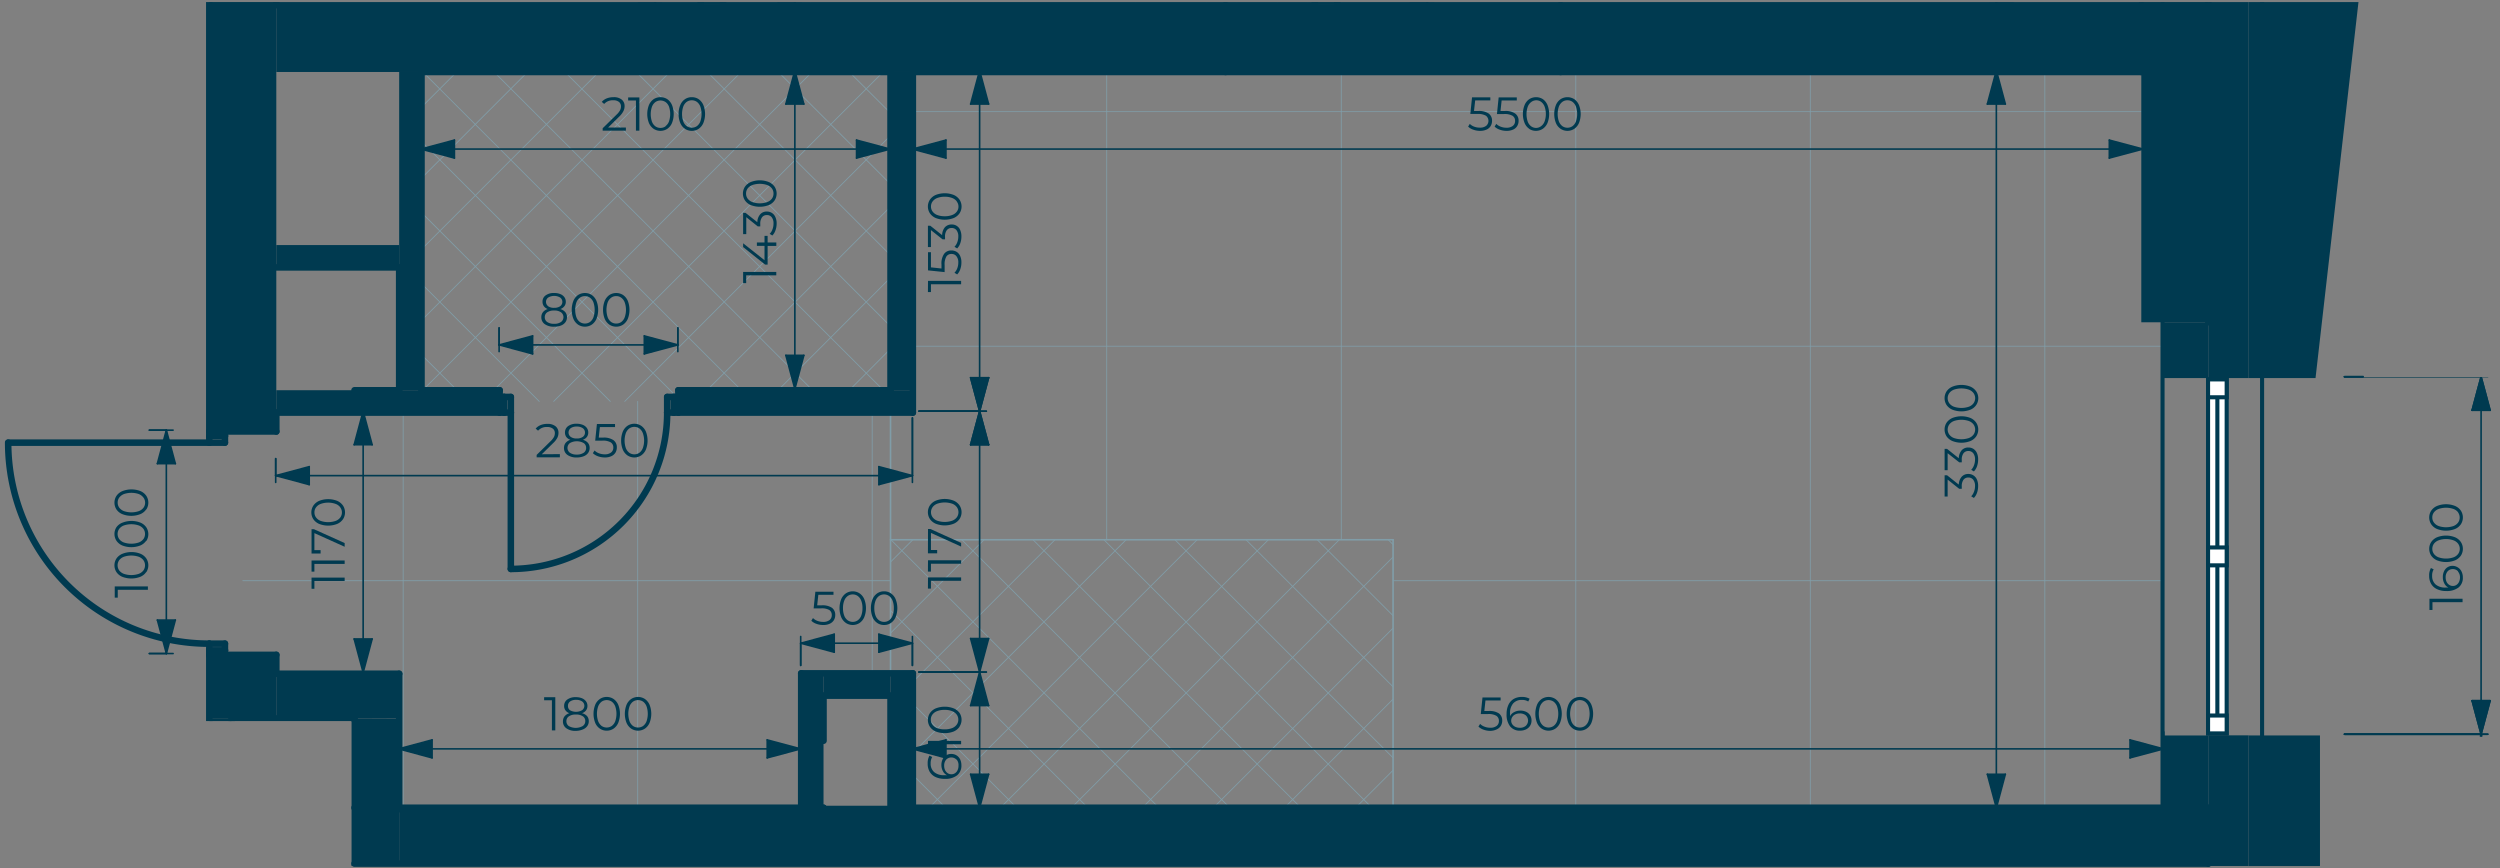 <svg id="Слой_1" data-name="Слой 1" xmlns="http://www.w3.org/2000/svg" xmlns:xlink="http://www.w3.org/1999/xlink" viewBox="0 0 612.28 212.6"><rect x="0" y="0" width="612.28" height="212.6" fill="#808080" stroke="none"/><defs><clipPath id="clip-path"><polygon points="0 0.5 0 176.6 86.1 176.6 86.1 212.1 568.97 212.1 568.97 180.34 612.18 180.34 612.18 92.41 578.84 92.41 578.84 0.5 0 0.5" fill="none"/></clipPath></defs><g clip-path="url(#clip-path)"><path d="M360.33-202.4h164.1M360.33-145H529.9M327.51-87.52H529.9M327.51-30.08H529.9M328.49,1.22V-94.51M385.93,1.22V-217.61M443.36,1.22V-217.61M500.8,1.22V-217.61" fill="none" stroke="#809da8" stroke-linecap="round" stroke-linejoin="round" stroke-width="0.2"/><path d="M177.07-82.41l12.1-12.1M177.07-65l29.51-29.5M177.07-47.6,224-94.51M177.07-30.2l64.32-64.31M177.07-12.79,258.8-94.51M180.48,1.22l98.46-98.47M197.88,1.22l98.47-98.47M215.29,1.22l98.46-98.47M232.69,1.22,322-88.12M250.1,1.22,322-70.72M267.51,1.22,322-53.31M284.91,1.22,322-35.91M302.32,1.22,322-18.5M319.72,1.22,322-1.1M191.62,1.22,177.07-13.33M209,1.22l-32-32m49.36,32L177.07-48.14M243.84,1.22,177.07-65.55M261.25,1.22,177.07-83M278.65,1.22,182.93-94.51M296.06,1.22,200.33-94.51M313.46,1.22,217.74-94.51M322-7.62,235.14-94.51M322-25,252.55-94.51M322-42.43,270-94.51M322-59.84l-37.4-37.41m37.4,20-20-20" fill="none" stroke="#809da8" stroke-linecap="round" stroke-linejoin="round" stroke-width="0.2"/></g><path d="M223.57,27.35H524.43M223.57,84.79H529.9M341.18,142.22H529.9m-258.85-10V17.63m57.44,114.56V17.63m57.44,180.2V17.63m57.43,180.2V17.63m57.44,180.2V17.63" fill="none" stroke="#809da8" stroke-linecap="round" stroke-linejoin="round" stroke-width="0.2"/><path d="M103.23,26.25l8.62-8.62m-8.62,26,26-26m-26,43.43,43.43-43.43M103.23,78.46l60.84-60.83M103.52,95.57l78-77.94M120.93,95.57l77.95-77.94M135.6,98.31l80.69-80.68M153,98.31l65.09-65.1M173.15,95.57,218.1,50.62M190.55,95.57,218.1,68M208,95.57,218.1,85.43M111.93,95.57l-8.7-8.69m28.84,11.43L103.23,69.47m46.24,28.84L103.23,52.07m62.9,45.5-62.9-62.91m78.32,60.91-78-77.94M199,95.57,121,17.63m95.35,77.94-78-77.94M218.1,79.91,155.81,17.63M218.1,62.51,173.22,17.63M218.1,45.1,190.63,17.63M218.1,27.69,208,17.63" fill="none" stroke="#809da8" stroke-linecap="round" stroke-linejoin="round" stroke-width="0.2"/><g clip-path="url(#clip-path)"><path d="M67.67-202.4h71.12M66.31-145h72.48M67.67-87.52H171.61M67.67-30.08H171.61M98.74,1.22v-224.3M156.18,1.22V-94.51" fill="none" stroke="#809da8" stroke-linecap="round" stroke-linejoin="round" stroke-width="0.2"/><path d="M59.47,142.22H218.1M98.74,197.83V101.05m57.44,96.78V98.31m57.43,66.6V101.05" fill="none" stroke="#809da8" stroke-linecap="round" stroke-linejoin="round" stroke-width="0.2"/></g><path d="M218.1,137.65l5.46-5.46m-5.46,22.86L241,132.19M223.57,167l34.8-34.8m-34.8,52.21,52.21-52.21m-48.24,65.64,65.64-65.64M245,197.83l65.64-65.64m-48.23,65.64L328,132.19m-48.24,65.64,61.42-61.42m-44,61.42,44-44m-26.61,44,26.61-26.61M332,197.83l9.2-9.2m-109.6,9.2-8-8m25.42,8-25.42-25.42m42.83,25.42-48.3-48.3m65.7,48.3-65.64-65.64m83,65.64-65.64-65.64m83.05,65.64L253,132.19m83,65.64-65.64-65.64m70.8,53.39-53.4-53.39m53.4,36-36-36m36,18.58L322.6,132.19m18.58,1.18L340,132.19" fill="none" stroke="#809da8" stroke-linecap="round" stroke-linejoin="round" stroke-width="0.2"/><line x1="218.1" y1="101.05" x2="218.1" y2="164.91" fill="none" stroke="#809da8" stroke-linecap="round" stroke-linejoin="round" stroke-width="0.4"/><line x1="341.18" y1="197.83" x2="341.18" y2="132.19" fill="none" stroke="#809da8" stroke-linecap="round" stroke-linejoin="round" stroke-width="0.4"/><line x1="341.18" y1="132.19" x2="218.1" y2="132.19" fill="none" stroke="#809da8" stroke-linecap="round" stroke-linejoin="round" stroke-width="0.4"/><g clip-path="url(#clip-path)"><rect x="-561.43" y="-445.86" width="1115.44" height="2194.74" fill="none" stroke="#003a50" stroke-miterlimit="10"/><polygon points="-536.78 639.8 -536.78 1724.29 529.63 1724.29 529.63 -420.46 -536.78 -420.61 -536.78 571.1 -536.78 639.8" fill="none" stroke="#003a50" stroke-miterlimit="10"/></g><rect x="540.78" y="92.92" width="4.56" height="86.7" fill="#fff"/><rect x="540.78" y="92.92" width="4.56" height="86.7" fill="none" stroke="#003a50" stroke-miterlimit="10"/><line x1="543.06" y1="179.62" x2="543.06" y2="92.92" fill="none" stroke="#003a50" stroke-miterlimit="10"/><rect x="540.78" y="175.24" width="4.56" height="4.38" fill="#fff"/><rect x="540.78" y="175.24" width="4.56" height="4.38" fill="none" stroke="#003a50" stroke-miterlimit="10"/><rect x="540.78" y="92.92" width="4.56" height="4.38" fill="#fff"/><rect x="540.78" y="92.92" width="4.56" height="4.38" fill="none" stroke="#003a50" stroke-miterlimit="10"/><rect x="540.78" y="134.08" width="4.56" height="4.38" fill="#fff"/><rect x="540.78" y="134.08" width="4.56" height="4.38" fill="none" stroke="#003a50" stroke-miterlimit="10"/><polygon points="382.21 1.21 382.21 17.63 384.51 17.63 418.56 17.63 524.43 17.63 524.43 1.21 382.21 1.21" fill="#003a50"/><rect x="97.76" y="198.14" width="432.14" height="13.96" fill="#003a50"/><path d="M67.67,95.57v5.48h54.7V95.57Zm98.47,5.48h57.43V95.57H166.14Z" fill="#003a50"/><rect x="218.1" y="17.63" width="5.47" height="77.95" fill="#003a50"/><polygon points="67.67 60.02 67.67 65.49 71.97 65.49 79.06 65.49 97.76 65.49 97.76 60.02 67.67 60.02" fill="#003a50"/><polygon points="97.76 17.63 97.76 65.49 97.76 95.58 103.23 95.58 103.23 17.63 97.76 17.63" fill="#003a50"/><rect x="171.6" y="0.5" width="5.47" height="0.72" fill="#003a50"/><rect x="322.03" y="0.5" width="5.47" height="0.72" fill="#003a50"/><path d="M51.26,160.38V176H67.67V160.38ZM51.26.5V105.67H67.67V.5Z" fill="#003a50"/><rect x="67.67" y="165.01" width="30.09" height="10.94" fill="#003a50"/><rect x="51.26" y="175.95" width="5.47" height="0.65" fill="#003a50"/><path d="M86.82,212.1H97.76v-.59H86.82Zm0-36.15v21.88H97.76V176Z" fill="#003a50"/><polygon points="300.15 1.21 300.15 17.63 336.37 17.63 382.21 17.63 382.21 1.21 300.15 1.21" fill="#003a50"/><polygon points="67.67 1.21 67.67 17.63 79.06 17.63 97.76 17.63 300.15 17.63 300.15 1.21 67.67 1.21" fill="#003a50"/><polygon points="86.82 197.83 86.82 200.39 86.82 211.5 97.76 211.5 97.76 198.14 529.9 198.14 529.9 211.5 540.84 211.5 540.84 197.83 86.82 197.83" fill="#003a50"/><rect x="524.43" y="0.5" width="16.41" height="78.43" fill="#003a50"/><path d="M529.9,212.1h10.94v-.6H529.9Zm0-14.27h10.94V180.12H529.9Zm0-105.23h10.94V78.92H529.9Z" fill="#003a50"/><path d="M540.84,212.1h9.85v-32h-9.85Zm0-211.6V92.6h9.85V.5Z" fill="#003a50"/><polygon points="196.22 164.91 196.22 181.42 196.22 197.83 201.69 197.83 201.69 164.91 196.22 164.91" fill="#003a50"/><polygon points="218.1 164.91 218.1 197.83 223.51 197.83 223.57 197.83 223.57 164.91 218.1 164.91" fill="#003a50"/><polygon points="201.69 164.91 201.69 170.38 204.03 170.38 218.1 170.38 218.1 164.91 201.69 164.91" fill="#003a50"/><g clip-path="url(#clip-path)"><line x1="524.43" y1="1.22" x2="327.51" y2="1.22" fill="none" stroke="#003a50" stroke-linecap="round" stroke-linejoin="round" stroke-width="1.6"/><line x1="382.21" y1="1.22" x2="382.21" y2="17.63" fill="none" stroke="#003a50" stroke-linecap="round" stroke-linejoin="round" stroke-width="1.6"/></g><line x1="223.57" y1="17.63" x2="524.43" y2="17.63" fill="none" stroke="#003a50" stroke-linecap="round" stroke-linejoin="round" stroke-width="1.6"/><g clip-path="url(#clip-path)"><line x1="524.43" y1="17.63" x2="524.43" y2="1.21" fill="none" stroke="#003a50" stroke-linecap="round" stroke-linejoin="round" stroke-width="1.6"/></g><line x1="529.9" y1="198.14" x2="97.76" y2="198.14" fill="none" stroke="#003a50" stroke-linecap="round" stroke-linejoin="round" stroke-width="1.6"/><line x1="67.67" y1="101.05" x2="122.37" y2="101.05" fill="none" stroke="#003a50" stroke-linecap="round" stroke-linejoin="round" stroke-width="1.6"/><line x1="122.37" y1="101.05" x2="122.37" y2="95.57" fill="none" stroke="#003a50" stroke-linecap="round" stroke-linejoin="round" stroke-width="1.6"/><line x1="122.37" y1="95.58" x2="103.23" y2="95.58" fill="none" stroke="#003a50" stroke-linecap="round" stroke-linejoin="round" stroke-width="1.6"/><line x1="97.76" y1="95.58" x2="86.82" y2="95.58" fill="none" stroke="#003a50" stroke-linecap="round" stroke-linejoin="round" stroke-width="1.6"/><line x1="166.14" y1="101.05" x2="223.57" y2="101.05" fill="none" stroke="#003a50" stroke-linecap="round" stroke-linejoin="round" stroke-width="1.6"/><line x1="218.1" y1="95.58" x2="166.13" y2="95.58" fill="none" stroke="#003a50" stroke-linecap="round" stroke-linejoin="round" stroke-width="1.6"/><line x1="166.14" y1="95.58" x2="166.14" y2="101.05" fill="none" stroke="#003a50" stroke-linecap="round" stroke-linejoin="round" stroke-width="1.6"/><line x1="223.57" y1="101.05" x2="223.57" y2="17.63" fill="none" stroke="#003a50" stroke-linecap="round" stroke-linejoin="round" stroke-width="1.6"/><line x1="218.1" y1="17.63" x2="218.1" y2="95.57" fill="none" stroke="#003a50" stroke-linecap="round" stroke-linejoin="round" stroke-width="1.6"/><line x1="67.67" y1="65.49" x2="97.76" y2="65.49" fill="none" stroke="#003a50" stroke-linecap="round" stroke-linejoin="round" stroke-width="1.6"/><line x1="97.76" y1="65.49" x2="97.76" y2="95.57" fill="none" stroke="#003a50" stroke-linecap="round" stroke-linejoin="round" stroke-width="1.6"/><line x1="103.23" y1="95.58" x2="103.23" y2="17.63" fill="none" stroke="#003a50" stroke-linecap="round" stroke-linejoin="round" stroke-width="1.6"/><g clip-path="url(#clip-path)"><line x1="171.61" y1="-94.51" x2="171.61" y2="1.22" fill="none" stroke="#003a50" stroke-linecap="round" stroke-linejoin="round" stroke-width="1.6"/><line x1="177.08" y1="1.22" x2="177.08" y2="-94.51" fill="none" stroke="#003a50" stroke-linecap="round" stroke-linejoin="round" stroke-width="1.6"/><line x1="322.03" y1="-94.51" x2="322.03" y2="1.22" fill="none" stroke="#003a50" stroke-linecap="round" stroke-linejoin="round" stroke-width="1.6"/><line x1="327.5" y1="1.22" x2="327.5" y2="-94.51" fill="none" stroke="#003a50" stroke-linecap="round" stroke-linejoin="round" stroke-width="1.6"/><line x1="51.26" y1="-31.61" x2="51.26" y2="105.68" fill="none" stroke="#003a50" stroke-linecap="round" stroke-linejoin="round" stroke-width="1.6"/></g><line x1="51.26" y1="105.68" x2="67.67" y2="105.68" fill="none" stroke="#003a50" stroke-linecap="round" stroke-linejoin="round" stroke-width="1.6"/><line x1="67.67" y1="105.68" x2="67.67" y2="101.04" fill="none" stroke="#003a50" stroke-linecap="round" stroke-linejoin="round" stroke-width="1.6"/><g clip-path="url(#clip-path)"><line x1="67.67" y1="1.22" x2="67.67" y2="-31.6" fill="none" stroke="#003a50" stroke-linecap="round" stroke-linejoin="round" stroke-width="1.6"/></g><line x1="67.67" y1="165.01" x2="67.67" y2="160.38" fill="none" stroke="#003a50" stroke-linecap="round" stroke-linejoin="round" stroke-width="1.6"/><line x1="67.67" y1="160.38" x2="51.26" y2="160.38" fill="none" stroke="#003a50" stroke-linecap="round" stroke-linejoin="round" stroke-width="1.6"/><line x1="97.76" y1="165.01" x2="67.67" y2="165.01" fill="none" stroke="#003a50" stroke-linecap="round" stroke-linejoin="round" stroke-width="1.6"/><g clip-path="url(#clip-path)"><line x1="56.73" y1="175.95" x2="86.82" y2="175.95" fill="none" stroke="#003a50" stroke-linecap="round" stroke-linejoin="round" stroke-width="1.6"/><line x1="51.26" y1="160.38" x2="51.26" y2="253.29" fill="none" stroke="#003a50" stroke-linecap="round" stroke-linejoin="round" stroke-width="1.6"/><line x1="56.73" y1="233.7" x2="56.73" y2="175.95" fill="none" stroke="#003a50" stroke-linecap="round" stroke-linejoin="round" stroke-width="1.6"/></g><line x1="97.76" y1="198.14" x2="97.76" y2="165.01" fill="none" stroke="#003a50" stroke-linecap="round" stroke-linejoin="round" stroke-width="1.6"/><g clip-path="url(#clip-path)"><line x1="86.82" y1="175.95" x2="86.82" y2="233.7" fill="none" stroke="#003a50" stroke-linecap="round" stroke-linejoin="round" stroke-width="1.6"/><line x1="300.15" y1="1.22" x2="300.15" y2="17.63" fill="none" stroke="#003a50" stroke-linecap="round" stroke-linejoin="round" stroke-width="1.6"/><line x1="322.03" y1="1.22" x2="177.07" y2="1.22" fill="none" stroke="#003a50" stroke-linecap="round" stroke-linejoin="round" stroke-width="1.6"/><line x1="171.61" y1="1.22" x2="67.67" y2="1.22" fill="none" stroke="#003a50" stroke-linecap="round" stroke-linejoin="round" stroke-width="1.6"/></g><line x1="103.23" y1="17.63" x2="218.1" y2="17.63" fill="none" stroke="#003a50" stroke-linecap="round" stroke-linejoin="round" stroke-width="1.6"/><line x1="540.84" y1="197.83" x2="218.1" y2="197.83" fill="none" stroke="#003a50" stroke-linecap="round" stroke-linejoin="round" stroke-width="1.6"/><g clip-path="url(#clip-path)"><line x1="201.69" y1="197.83" x2="86.82" y2="197.83" fill="none" stroke="#003a50" stroke-linecap="round" stroke-linejoin="round" stroke-width="1.6"/><line x1="86.82" y1="211.51" x2="540.84" y2="211.51" fill="none" stroke="#003a50" stroke-linecap="round" stroke-linejoin="round" stroke-width="1.6"/><line x1="540.84" y1="211.51" x2="540.84" y2="197.83" fill="none" stroke="#003a50" stroke-linecap="round" stroke-linejoin="round" stroke-width="1.6"/><line x1="540.84" y1="78.93" x2="540.84" y2="-3.13" fill="none" stroke="#003a50" stroke-linecap="round" stroke-linejoin="round" stroke-width="1.6"/></g><line x1="201.69" y1="198.14" x2="201.69" y2="197.83" fill="none" stroke="#003a50" stroke-linecap="round" stroke-linejoin="round" stroke-width="1.6"/><line x1="201.69" y1="181.42" x2="201.69" y2="170.38" fill="none" stroke="#003a50" stroke-linecap="round" stroke-linejoin="round" stroke-width="1.6"/><line x1="196.22" y1="164.91" x2="196.22" y2="198.14" fill="none" stroke="#003a50" stroke-linecap="round" stroke-linejoin="round" stroke-width="1.6"/><line x1="223.57" y1="198.14" x2="223.57" y2="164.91" fill="none" stroke="#003a50" stroke-linecap="round" stroke-linejoin="round" stroke-width="1.6"/><line x1="218.1" y1="170.38" x2="218.1" y2="198.14" fill="none" stroke="#003a50" stroke-linecap="round" stroke-linejoin="round" stroke-width="1.6"/><line x1="223.57" y1="164.91" x2="196.22" y2="164.91" fill="none" stroke="#003a50" stroke-linecap="round" stroke-linejoin="round" stroke-width="1.6"/><line x1="201.69" y1="170.38" x2="218.1" y2="170.38" fill="none" stroke="#003a50" stroke-linecap="round" stroke-linejoin="round" stroke-width="1.6"/><g clip-path="url(#clip-path)"><path d="M-584.91,1772.42h27.34v-12.3h28.45v-15h-28.45v-45.44h-15v45.44h-12.3v27.34Zm1162.39,0H578v-27.34H529.35v15h21.34v12.3h26.79m-409.15,0h27.34v-27.34H100v15h68.38v12.3m-369.24,0h27.35v-27.34h-27.35v27.34m-186,0h95.72v-27.34h-95.72v27.34M578,1558.51V1462.8H550.69v95.71H578m0-183.23v-27.35H550.69v27.35H578m-1162.95-.82h27.34v-27.35h-27.34v27.35m9.84-180.5h17.5V1098.2h-27.34V1194h9.84m-9.57-183.28h27.07v-93h-12v65.63h-15.31v27.35h.27m1162.13-1.92H578V981.41H565.73V913l-15,0v95.7h26.8m-1146-350.86h10.94V568.44h-10.94v62.12h-16.4V657.9h16.4M565.73,642.36H578V615H565.73V546.62h-15v95.74h15M-572.88,385.2h15.31V288.43h-27.34v27.35h12V385.2M575.3,275.85H578V248.5H550.69v27.35H575.3M-569.87,17.72h12.3V-78.07h-27.34v27.35h12.3V17.72h2.74M578-79.71v-27.35H550.69v27.35H578M-558.65-403.54h1.08V-440.8h83.26v-15l-83.26-.07v-12.24h-27.34v27.35h12.3v37.26h14M565.18-421.6h.55v-13.93H578v-32.62H469.18v27.35h71.11v19.2h24.89m-738.74-19.2h.55v-27.35h-28.45v27.35h27.9m273.51,0h95.72v-27.35H168.33v12.31H100v15m-397.84,0h6.83v-27.35h-95.73v27.35h88.9Z" fill="#003a50" fill-rule="evenodd"/></g><line x1="166.14" y1="101.05" x2="165.04" y2="101.05" fill="none" stroke="#003a50" stroke-linecap="round" stroke-linejoin="round" stroke-width="1.6"/><line x1="165.04" y1="97.22" x2="166.14" y2="97.22" fill="none" stroke="#003a50" stroke-linecap="round" stroke-linejoin="round" stroke-width="1.6"/><line x1="123.47" y1="101.05" x2="122.37" y2="101.05" fill="none" stroke="#003a50" stroke-linecap="round" stroke-linejoin="round" stroke-width="1.6"/><line x1="122.37" y1="97.22" x2="123.47" y2="97.22" fill="none" stroke="#003a50" stroke-linecap="round" stroke-linejoin="round" stroke-width="1.6"/><line x1="165.04" y1="97.22" x2="165.04" y2="101.04" fill="none" stroke="#003a50" stroke-linecap="round" stroke-linejoin="round" stroke-width="1.6"/><line x1="163.4" y1="97.22" x2="165.04" y2="97.22" fill="none" stroke="#003a50" stroke-linecap="round" stroke-linejoin="round" stroke-width="1.6"/><line x1="163.4" y1="101.05" x2="163.4" y2="97.22" fill="none" stroke="#003a50" stroke-linecap="round" stroke-linejoin="round" stroke-width="1.6"/><line x1="165.04" y1="101.05" x2="163.4" y2="101.05" fill="none" stroke="#003a50" stroke-linecap="round" stroke-linejoin="round" stroke-width="1.6"/><line x1="125.11" y1="101.05" x2="123.47" y2="101.05" fill="none" stroke="#003a50" stroke-linecap="round" stroke-linejoin="round" stroke-width="1.6"/><line x1="125.11" y1="97.22" x2="125.11" y2="101.04" fill="none" stroke="#003a50" stroke-linecap="round" stroke-linejoin="round" stroke-width="1.6"/><line x1="123.47" y1="97.22" x2="125.11" y2="97.22" fill="none" stroke="#003a50" stroke-linecap="round" stroke-linejoin="round" stroke-width="1.6"/><line x1="123.47" y1="101.05" x2="123.47" y2="97.22" fill="none" stroke="#003a50" stroke-linecap="round" stroke-linejoin="round" stroke-width="1.6"/><g clip-path="url(#clip-path)"><path d="M125.11,139.34A38.29,38.29,0,0,0,163.4,101" fill="none" stroke="#003a50" stroke-linecap="round" stroke-linejoin="round" stroke-width="1.6"/></g><line x1="125.11" y1="101.05" x2="125.11" y2="139.34" fill="none" stroke="#003a50" stroke-linecap="round" stroke-linejoin="round" stroke-width="1.6"/><line x1="51.26" y1="106.77" x2="51.26" y2="105.68" fill="none" stroke="#003a50" stroke-linecap="round" stroke-linejoin="round" stroke-width="1.6"/><line x1="55.09" y1="105.68" x2="55.09" y2="106.77" fill="none" stroke="#003a50" stroke-linecap="round" stroke-linejoin="round" stroke-width="1.6"/><line x1="51.26" y1="160.38" x2="51.26" y2="159.29" fill="none" stroke="#003a50" stroke-linecap="round" stroke-linejoin="round" stroke-width="1.6"/><line x1="55.09" y1="159.28" x2="55.09" y2="160.38" fill="none" stroke="#003a50" stroke-linecap="round" stroke-linejoin="round" stroke-width="1.6"/><line x1="51.26" y1="108.41" x2="51.26" y2="106.77" fill="none" stroke="#003a50" stroke-linecap="round" stroke-linejoin="round" stroke-width="1.6"/><line x1="55.09" y1="108.41" x2="51.26" y2="108.41" fill="none" stroke="#003a50" stroke-linecap="round" stroke-linejoin="round" stroke-width="1.6"/><line x1="55.09" y1="106.77" x2="55.09" y2="108.41" fill="none" stroke="#003a50" stroke-linecap="round" stroke-linejoin="round" stroke-width="1.6"/><line x1="51.26" y1="106.77" x2="55.09" y2="106.77" fill="none" stroke="#003a50" stroke-linecap="round" stroke-linejoin="round" stroke-width="1.6"/><line x1="55.09" y1="159.28" x2="51.26" y2="159.28" fill="none" stroke="#003a50" stroke-linecap="round" stroke-linejoin="round" stroke-width="1.6"/><line x1="55.09" y1="157.64" x2="55.09" y2="159.28" fill="none" stroke="#003a50" stroke-linecap="round" stroke-linejoin="round" stroke-width="1.6"/><line x1="51.26" y1="157.64" x2="55.09" y2="157.64" fill="none" stroke="#003a50" stroke-linecap="round" stroke-linejoin="round" stroke-width="1.6"/><line x1="51.26" y1="159.28" x2="51.26" y2="157.64" fill="none" stroke="#003a50" stroke-linecap="round" stroke-linejoin="round" stroke-width="1.6"/><g clip-path="url(#clip-path)"><path d="M2,108.41a49.23,49.23,0,0,0,49.23,49.23" fill="none" stroke="#003a50" stroke-linecap="round" stroke-linejoin="round" stroke-width="1.6"/><line x1="51.26" y1="108.41" x2="2.03" y2="108.41" fill="none" stroke="#003a50" stroke-linecap="round" stroke-linejoin="round" stroke-width="1.6"/></g><rect x="550.69" y="180.12" width="17.5" height="31.98" fill="#003a50"/><polygon points="550.68 0.5 550.68 92.6 567.1 92.6 577.62 0.5 550.68 0.5" fill="#003a50"/><g clip-path="url(#clip-path)"><line x1="607.65" y1="275.57" x2="607.65" y2="179.81" fill="none" stroke="#003a50" stroke-linecap="round" stroke-linejoin="round" stroke-width="0.4"/><line x1="607.65" y1="179.82" x2="609.85" y2="171.61" fill="none" stroke="#003a50" stroke-linecap="round" stroke-linejoin="round" stroke-width="0.4"/></g><line x1="609.85" y1="171.61" x2="605.45" y2="171.61" fill="none" stroke="#003a50" stroke-linecap="round" stroke-linejoin="round" stroke-width="0.4"/><g clip-path="url(#clip-path)"><line x1="605.45" y1="171.61" x2="607.65" y2="179.82" fill="none" stroke="#003a50" stroke-linecap="round" stroke-linejoin="round" stroke-width="0.4"/></g><polygon points="605.45 171.61 607.65 179.82 609.85 171.61 605.45 171.61" fill="#003a50"/><g clip-path="url(#clip-path)"><line x1="607.65" y1="179.82" x2="605.45" y2="188.02" fill="none" stroke="#003a50" stroke-linecap="round" stroke-linejoin="round" stroke-width="0.4"/><line x1="609.85" y1="188.02" x2="607.65" y2="179.81" fill="none" stroke="#003a50" stroke-linecap="round" stroke-linejoin="round" stroke-width="0.4"/></g><polygon points="607.51 180.34 607.79 180.34 607.65 179.81 607.51 180.34" fill="#003a50"/><g clip-path="url(#clip-path)"><line x1="574.2" y1="179.82" x2="609.29" y2="179.82" fill="none" stroke="#003a50" stroke-linecap="round" stroke-linejoin="round" stroke-width="0.4"/><line x1="607.65" y1="179.82" x2="574.2" y2="179.82" fill="none" stroke="#003a50" stroke-linecap="round" stroke-linejoin="round" stroke-width="0.4"/><line x1="607.65" y1="179.82" x2="607.65" y2="92.27" fill="none" stroke="#003a50" stroke-linecap="round" stroke-linejoin="round" stroke-width="0.4"/><line x1="607.65" y1="92.27" x2="609.85" y2="84.06" fill="none" stroke="#003a50" stroke-linecap="round" stroke-linejoin="round" stroke-width="0.4"/><line x1="605.45" y1="84.06" x2="607.65" y2="92.27" fill="none" stroke="#003a50" stroke-linecap="round" stroke-linejoin="round" stroke-width="0.4"/><polygon points="607.65 92.27 609.85 84.06 605.45 84.06 607.65 92.27" fill="#003a50" fill-rule="evenodd"/><line x1="607.65" y1="92.27" x2="605.45" y2="100.48" fill="none" stroke="#003a50" stroke-linecap="round" stroke-linejoin="round" stroke-width="0.4"/></g><line x1="605.45" y1="100.48" x2="609.85" y2="100.48" fill="none" stroke="#003a50" stroke-linecap="round" stroke-linejoin="round" stroke-width="0.4"/><g clip-path="url(#clip-path)"><line x1="609.85" y1="100.48" x2="607.65" y2="92.27" fill="none" stroke="#003a50" stroke-linecap="round" stroke-linejoin="round" stroke-width="0.4"/></g><polygon points="607.62 92.41 605.45 100.48 609.85 100.48 607.69 92.41 607.62 92.41" fill="#003a50"/><g clip-path="url(#clip-path)"><line x1="574.2" y1="92.27" x2="609.29" y2="92.27" fill="none" stroke="#003a50" stroke-linecap="round" stroke-linejoin="round" stroke-width="0.4"/><line x1="607.65" y1="92.27" x2="574.2" y2="92.27" fill="none" stroke="#003a50" stroke-linecap="round" stroke-linejoin="round" stroke-width="0.4"/><line x1="607.65" y1="179.82" x2="609.85" y2="171.61" fill="none" stroke="#003a50" stroke-linecap="round" stroke-linejoin="round" stroke-width="0.4"/></g><line x1="609.85" y1="171.61" x2="605.45" y2="171.61" fill="none" stroke="#003a50" stroke-linecap="round" stroke-linejoin="round" stroke-width="0.4"/><g clip-path="url(#clip-path)"><line x1="605.45" y1="171.61" x2="607.65" y2="179.82" fill="none" stroke="#003a50" stroke-linecap="round" stroke-linejoin="round" stroke-width="0.4"/></g><polygon points="605.45 171.61 607.65 179.82 609.85 171.61 605.45 171.61" fill="#003a50"/><g clip-path="url(#clip-path)"><line x1="607.65" y1="179.82" x2="605.45" y2="188.02" fill="none" stroke="#003a50" stroke-linecap="round" stroke-linejoin="round" stroke-width="0.4"/><line x1="609.85" y1="188.02" x2="607.65" y2="179.81" fill="none" stroke="#003a50" stroke-linecap="round" stroke-linejoin="round" stroke-width="0.4"/></g><polygon points="607.51 180.34 607.79 180.34 607.65 179.81 607.51 180.34" fill="#003a50"/><g clip-path="url(#clip-path)"><line x1="574.2" y1="179.82" x2="609.29" y2="179.82" fill="none" stroke="#003a50" stroke-linecap="round" stroke-linejoin="round" stroke-width="0.4"/><line x1="607.65" y1="179.82" x2="574.2" y2="179.82" fill="none" stroke="#003a50" stroke-linecap="round" stroke-linejoin="round" stroke-width="0.4"/><path d="M595,146.64h8.11v.84h-7.37v1.91H595Z" fill="#003a50"/><path d="M598.57,139.93a2.24,2.24,0,0,1,.85-1,2.28,2.28,0,0,1,1.28-.35A2.41,2.41,0,0,1,602,139a2.33,2.33,0,0,1,.87,1,3.12,3.12,0,0,1,.31,1.42,3,3,0,0,1-1.06,2.47,4.68,4.68,0,0,1-3,.86,5.11,5.11,0,0,1-2.29-.47,3.21,3.21,0,0,1-1.42-1.3,3.8,3.8,0,0,1-.48-1.94,3.61,3.61,0,0,1,.44-1.93l.67.34a2.88,2.88,0,0,0-.38,1.58,2.69,2.69,0,0,0,.85,2.11,3.59,3.59,0,0,0,2.48.76l.66,0a2.2,2.2,0,0,1-1-1,3.1,3.1,0,0,1-.37-1.51A3.19,3.19,0,0,1,598.57,139.93Zm3.43,0a1.63,1.63,0,0,0-1.28-.55,1.61,1.61,0,0,0-1.27.55,2.21,2.21,0,0,0-.48,1.49,2.53,2.53,0,0,0,.23,1.09,1.83,1.83,0,0,0,.64.73,1.6,1.6,0,0,0,.91.27,1.53,1.53,0,0,0,.85-.25,1.73,1.73,0,0,0,.64-.74,2.58,2.58,0,0,0,.24-1.16A2.11,2.11,0,0,0,602,140Z" fill="#003a50"/><path d="M602.69,136.09a3.31,3.31,0,0,1-1.43,1.15,6.08,6.08,0,0,1-4.39,0,3.31,3.31,0,0,1-1.43-1.15,3.06,3.06,0,0,1,0-3.35,3.33,3.33,0,0,1,1.43-1.16,6.08,6.08,0,0,1,4.39,0,3.33,3.33,0,0,1,1.43,1.16,3.06,3.06,0,0,1,0,3.35Zm-.66-2.92a2.49,2.49,0,0,0-1.15-.84,5.47,5.47,0,0,0-3.63,0,2.49,2.49,0,0,0-1.15.84,2.14,2.14,0,0,0,0,2.49,2.49,2.49,0,0,0,1.15.84,5.64,5.64,0,0,0,3.63,0,2.49,2.49,0,0,0,1.15-.84,2.14,2.14,0,0,0,0-2.49Z" fill="#003a50"/><path d="M602.69,128.41a3.24,3.24,0,0,1-1.43,1.15,6.08,6.08,0,0,1-4.39,0,3.24,3.24,0,0,1-1.43-1.15,3.06,3.06,0,0,1,0-3.35,3.31,3.31,0,0,1,1.43-1.15,5.95,5.95,0,0,1,4.39,0,3.31,3.31,0,0,1,1.43,1.15,3.06,3.06,0,0,1,0,3.35Zm-.66-2.92a2.49,2.49,0,0,0-1.15-.84,5.64,5.64,0,0,0-3.63,0,2.49,2.49,0,0,0-1.15.84,2,2,0,0,0-.4,1.25,2,2,0,0,0,.4,1.24,2.57,2.57,0,0,0,1.15.85,5.64,5.64,0,0,0,3.63,0A2.57,2.57,0,0,0,602,128a2,2,0,0,0,.4-1.24A2.09,2.09,0,0,0,602,125.49Z" fill="#003a50"/><line x1="607.65" y1="92.27" x2="607.65" y2="-3.49" fill="none" stroke="#003a50" stroke-linecap="round" stroke-linejoin="round" stroke-width="0.4"/><line x1="607.65" y1="92.27" x2="609.85" y2="84.06" fill="none" stroke="#003a50" stroke-linecap="round" stroke-linejoin="round" stroke-width="0.4"/><line x1="605.45" y1="84.06" x2="607.65" y2="92.27" fill="none" stroke="#003a50" stroke-linecap="round" stroke-linejoin="round" stroke-width="0.4"/><polygon points="607.65 92.27 609.85 84.06 605.45 84.06 607.65 92.27" fill="#003a50" fill-rule="evenodd"/><line x1="607.65" y1="92.27" x2="605.45" y2="100.48" fill="none" stroke="#003a50" stroke-linecap="round" stroke-linejoin="round" stroke-width="0.4"/></g><line x1="605.45" y1="100.48" x2="609.85" y2="100.48" fill="none" stroke="#003a50" stroke-linecap="round" stroke-linejoin="round" stroke-width="0.4"/><g clip-path="url(#clip-path)"><line x1="609.85" y1="100.48" x2="607.65" y2="92.27" fill="none" stroke="#003a50" stroke-linecap="round" stroke-linejoin="round" stroke-width="0.4"/></g><polygon points="607.62 92.41 605.45 100.48 609.85 100.48 607.69 92.41 607.62 92.41" fill="#003a50"/><g clip-path="url(#clip-path)"><line x1="574.2" y1="92.27" x2="609.29" y2="92.27" fill="none" stroke="#003a50" stroke-linecap="round" stroke-linejoin="round" stroke-width="0.4"/><line x1="607.65" y1="92.27" x2="574.2" y2="92.27" fill="none" stroke="#003a50" stroke-linecap="round" stroke-linejoin="round" stroke-width="0.4"/><path d="M595,54.34h8.11v.83h-7.37v1.92H595Z" fill="#003a50"/><path d="M595,46.68h.59l7.52,3.39V51l-7.37-3.34v4.17h1.52v.82H595Z" fill="#003a50"/><path d="M599,41.08a2.13,2.13,0,0,1,1.76-.8,2.43,2.43,0,0,1,1.27.33,2.23,2.23,0,0,1,.87,1,3.6,3.6,0,0,1,.32,1.62,4.77,4.77,0,0,1-.28,1.65,3.39,3.39,0,0,1-.76,1.26l-.66-.41a3,3,0,0,0,.68-1.06,4,4,0,0,0,.26-1.43,2.36,2.36,0,0,0-.46-1.56,1.49,1.49,0,0,0-1.2-.55,1.43,1.43,0,0,0-1.26.62,3.81,3.81,0,0,0-.43,2.1v1.72L595,45.15V40.71h.74v3.71l2.58.27v-1A4.13,4.13,0,0,1,599,41.08Z" fill="#003a50"/><path d="M602.69,37.66a3.24,3.24,0,0,1-1.43,1.15,6.08,6.08,0,0,1-4.39,0,3.24,3.24,0,0,1-1.43-1.15,3.06,3.06,0,0,1,0-3.35,3.31,3.31,0,0,1,1.43-1.15,5.95,5.95,0,0,1,4.39,0,3.31,3.31,0,0,1,1.43,1.15,3.06,3.06,0,0,1,0,3.35ZM602,34.74a2.49,2.49,0,0,0-1.15-.84,5.64,5.64,0,0,0-3.63,0,2.49,2.49,0,0,0-1.15.84,2,2,0,0,0-.4,1.25,2,2,0,0,0,.4,1.24,2.49,2.49,0,0,0,1.15.84,5.47,5.47,0,0,0,3.63,0,2.49,2.49,0,0,0,1.15-.84,2,2,0,0,0,.4-1.24A2,2,0,0,0,602,34.74Z" fill="#003a50"/></g><line x1="40.74" y1="160.06" x2="40.74" y2="105.35" fill="none" stroke="#003a50" stroke-linecap="round" stroke-linejoin="round" stroke-width="0.4"/><line x1="40.74" y1="105.35" x2="38.54" y2="113.55" fill="none" stroke="#003a50" stroke-linecap="round" stroke-linejoin="round" stroke-width="0.4"/><line x1="38.55" y1="113.55" x2="42.95" y2="113.55" fill="none" stroke="#003a50" stroke-linecap="round" stroke-linejoin="round" stroke-width="0.4"/><line x1="42.94" y1="113.55" x2="40.74" y2="105.35" fill="none" stroke="#003a50" stroke-linecap="round" stroke-linejoin="round" stroke-width="0.4"/><polygon points="38.54 113.56 42.94 113.56 40.74 105.35 38.54 113.56" fill="#003a50"/><line x1="36.58" y1="105.35" x2="42.39" y2="105.35" fill="none" stroke="#003a50" stroke-linecap="round" stroke-linejoin="round" stroke-width="0.4"/><line x1="40.74" y1="105.35" x2="36.58" y2="105.35" fill="none" stroke="#003a50" stroke-linecap="round" stroke-linejoin="round" stroke-width="0.4"/><line x1="40.74" y1="160.06" x2="42.94" y2="151.86" fill="none" stroke="#003a50" stroke-linecap="round" stroke-linejoin="round" stroke-width="0.4"/><line x1="42.94" y1="151.86" x2="38.54" y2="151.86" fill="none" stroke="#003a50" stroke-linecap="round" stroke-linejoin="round" stroke-width="0.4"/><line x1="38.55" y1="151.86" x2="40.75" y2="160.06" fill="none" stroke="#003a50" stroke-linecap="round" stroke-linejoin="round" stroke-width="0.4"/><polygon points="38.54 151.86 40.74 160.06 42.94 151.86 38.54 151.86" fill="#003a50"/><line x1="36.58" y1="160.06" x2="42.39" y2="160.06" fill="none" stroke="#003a50" stroke-linecap="round" stroke-linejoin="round" stroke-width="0.4"/><line x1="40.74" y1="160.06" x2="36.58" y2="160.06" fill="none" stroke="#003a50" stroke-linecap="round" stroke-linejoin="round" stroke-width="0.4"/><g clip-path="url(#clip-path)"><path d="M28.1,143.62h8.12v.83H28.84v1.92H28.1Z" fill="#003a50"/><path d="M35.79,140.13a3.22,3.22,0,0,1-1.43,1.14,6.11,6.11,0,0,1-4.4,0,3.22,3.22,0,0,1-1.43-1.14,3.07,3.07,0,0,1,0-3.36A3.31,3.31,0,0,1,30,135.62a6,6,0,0,1,4.4,0,3.31,3.31,0,0,1,1.43,1.15,3.07,3.07,0,0,1,0,3.36Zm-.66-2.93a2.6,2.6,0,0,0-1.15-.84,5.67,5.67,0,0,0-3.64,0,2.6,2.6,0,0,0-1.15.84,2.2,2.2,0,0,0,0,2.5,2.6,2.6,0,0,0,1.15.84,5.67,5.67,0,0,0,3.64,0,2.6,2.6,0,0,0,1.15-.84,2.2,2.2,0,0,0,0-2.5Z" fill="#003a50"/><path d="M35.79,132.45a3.31,3.31,0,0,1-1.43,1.15,6.11,6.11,0,0,1-4.4,0,3.31,3.31,0,0,1-1.43-1.15,3.06,3.06,0,0,1,0-3.35A3.24,3.24,0,0,1,30,128a6,6,0,0,1,4.4,0,3.24,3.24,0,0,1,1.43,1.15,3.06,3.06,0,0,1,0,3.35Zm-.66-2.92a2.6,2.6,0,0,0-1.15-.84,5.67,5.67,0,0,0-3.64,0,2.6,2.6,0,0,0-1.15.84,2.18,2.18,0,0,0,0,2.49,2.6,2.6,0,0,0,1.15.84,5.67,5.67,0,0,0,3.64,0,2.6,2.6,0,0,0,1.15-.84,2.18,2.18,0,0,0,0-2.49Z" fill="#003a50"/><path d="M35.79,124.78a3.22,3.22,0,0,1-1.43,1.14,6,6,0,0,1-4.4,0,3.22,3.22,0,0,1-1.43-1.14,3.06,3.06,0,0,1,0-3.35A3.33,3.33,0,0,1,30,120.27a6.11,6.11,0,0,1,4.4,0,3.33,3.33,0,0,1,1.43,1.16,3.06,3.06,0,0,1,0,3.35Zm-.66-2.92A2.69,2.69,0,0,0,34,121a5.67,5.67,0,0,0-3.64,0,2.69,2.69,0,0,0-1.15.85,2.06,2.06,0,0,0-.39,1.24,2.09,2.09,0,0,0,.39,1.25,2.6,2.6,0,0,0,1.15.84,5.67,5.67,0,0,0,3.64,0,2.6,2.6,0,0,0,1.15-.84,2.09,2.09,0,0,0,.39-1.25A2.06,2.06,0,0,0,35.13,121.86Z" fill="#003a50"/></g><line x1="488.93" y1="17.27" x2="488.93" y2="197.83" fill="none" stroke="#003a50" stroke-linecap="round" stroke-linejoin="round" stroke-width="0.4"/><line x1="488.93" y1="197.84" x2="491.13" y2="189.63" fill="none" stroke="#003a50" stroke-linecap="round" stroke-linejoin="round" stroke-width="0.4"/><line x1="491.13" y1="189.63" x2="486.73" y2="189.63" fill="none" stroke="#003a50" stroke-linecap="round" stroke-linejoin="round" stroke-width="0.4"/><line x1="486.73" y1="189.63" x2="488.93" y2="197.84" fill="none" stroke="#003a50" stroke-linecap="round" stroke-linejoin="round" stroke-width="0.4"/><polygon points="486.73 189.63 488.93 197.84 491.13 189.63 486.73 189.63" fill="#003a50"/><line x1="493.09" y1="197.84" x2="487.29" y2="197.84" fill="none" stroke="#003a50" stroke-linecap="round" stroke-linejoin="round" stroke-width="0.4"/><line x1="488.93" y1="197.84" x2="493.09" y2="197.84" fill="none" stroke="#003a50" stroke-linecap="round" stroke-linejoin="round" stroke-width="0.4"/><line x1="488.93" y1="17.27" x2="486.73" y2="25.48" fill="none" stroke="#003a50" stroke-linecap="round" stroke-linejoin="round" stroke-width="0.4"/><line x1="486.73" y1="25.48" x2="491.13" y2="25.48" fill="none" stroke="#003a50" stroke-linecap="round" stroke-linejoin="round" stroke-width="0.4"/><line x1="491.13" y1="25.48" x2="488.93" y2="17.27" fill="none" stroke="#003a50" stroke-linecap="round" stroke-linejoin="round" stroke-width="0.4"/><polygon points="486.73 25.48 491.13 25.48 488.93 17.27 486.73 25.48" fill="#003a50"/><line x1="493.09" y1="17.27" x2="487.29" y2="17.27" fill="none" stroke="#003a50" stroke-linecap="round" stroke-linejoin="round" stroke-width="0.4"/><line x1="488.93" y1="17.27" x2="493.09" y2="17.27" fill="none" stroke="#003a50" stroke-linecap="round" stroke-linejoin="round" stroke-width="0.4"/><g clip-path="url(#clip-path)"><path d="M480.45,116.75a2.11,2.11,0,0,1,1.62-.67,2.21,2.21,0,0,1,1.23.34,2.27,2.27,0,0,1,.86,1,3.73,3.73,0,0,1,.31,1.61,4.84,4.84,0,0,1-.28,1.67,3.4,3.4,0,0,1-.76,1.25l-.66-.4a3,3,0,0,0,.67-1.08,3.84,3.84,0,0,0,.27-1.44,2.43,2.43,0,0,0-.44-1.54,1.46,1.46,0,0,0-1.2-.54,1.42,1.42,0,0,0-1.18.54,2.62,2.62,0,0,0-.43,1.65v.58h-.62L477,117.46v4.15h-.74v-5.22h.59l2.88,2.3A3,3,0,0,1,480.45,116.75Z" fill="#003a50"/><path d="M480.45,110.26a2.14,2.14,0,0,1,1.62-.66,2.29,2.29,0,0,1,1.23.33,2.36,2.36,0,0,1,.86,1,3.73,3.73,0,0,1,.31,1.61,4.88,4.88,0,0,1-.28,1.67,3.4,3.4,0,0,1-.76,1.25l-.66-.4a3,3,0,0,0,.67-1.08,3.84,3.84,0,0,0,.27-1.44,2.41,2.41,0,0,0-.44-1.54,1.46,1.46,0,0,0-1.2-.54,1.42,1.42,0,0,0-1.18.54,2.6,2.6,0,0,0-.43,1.65v.58h-.62L477,111v4.15h-.74v-5.22h.59l2.88,2.3A3.08,3.08,0,0,1,480.45,110.26Z" fill="#003a50"/><path d="M484,106.87a3.31,3.31,0,0,1-1.43,1.15,6.08,6.08,0,0,1-4.39,0,3.34,3.34,0,0,1-1.44-1.15,3.11,3.11,0,0,1,0-3.35,3.36,3.36,0,0,1,1.44-1.16,6.08,6.08,0,0,1,4.39,0,3.33,3.33,0,0,1,1.43,1.16,3.06,3.06,0,0,1,0,3.35Zm-.66-2.92a2.49,2.49,0,0,0-1.15-.84,5.67,5.67,0,0,0-3.64,0,2.51,2.51,0,0,0-1.14.84,2.14,2.14,0,0,0,0,2.49,2.51,2.51,0,0,0,1.14.84,5.67,5.67,0,0,0,3.64,0,2.49,2.49,0,0,0,1.15-.84,2.14,2.14,0,0,0,0-2.49Z" fill="#003a50"/><path d="M484,99.19a3.17,3.17,0,0,1-1.43,1.15,6.08,6.08,0,0,1-4.39,0,3.2,3.2,0,0,1-1.44-1.15,3.09,3.09,0,0,1,0-3.34,3.29,3.29,0,0,1,1.44-1.16,5.95,5.95,0,0,1,4.39,0A3.26,3.26,0,0,1,484,95.85a3,3,0,0,1,0,3.34Zm-.66-2.92a2.49,2.49,0,0,0-1.15-.84,5.67,5.67,0,0,0-3.64,0,2.51,2.51,0,0,0-1.14.84,2.15,2.15,0,0,0,0,2.5,2.51,2.51,0,0,0,1.14.84,5.67,5.67,0,0,0,3.64,0,2.49,2.49,0,0,0,1.15-.84,2.15,2.15,0,0,0,0-2.5Z" fill="#003a50"/><line x1="488.93" y1="-218.03" x2="488.93" y2="0.86" fill="none" stroke="#003a50" stroke-linecap="round" stroke-linejoin="round" stroke-width="0.4"/><line x1="488.93" y1="0.86" x2="491.13" y2="-7.35" fill="none" stroke="#003a50" stroke-linecap="round" stroke-linejoin="round" stroke-width="0.4"/><line x1="486.73" y1="-7.35" x2="488.93" y2="0.86" fill="none" stroke="#003a50" stroke-linecap="round" stroke-linejoin="round" stroke-width="0.4"/></g><polygon points="488.83 0.5 488.93 0.86 489.02 0.5 488.83 0.5" fill="#003a50"/><line x1="493.09" y1="0.86" x2="487.29" y2="0.86" fill="none" stroke="#003a50" stroke-linecap="round" stroke-linejoin="round" stroke-width="0.4"/><line x1="488.93" y1="0.86" x2="493.09" y2="0.86" fill="none" stroke="#003a50" stroke-linecap="round" stroke-linejoin="round" stroke-width="0.4"/><g clip-path="url(#clip-path)"><line x1="160.47" y1="0.86" x2="160.47" y2="-94.9" fill="none" stroke="#003a50" stroke-linecap="round" stroke-linejoin="round" stroke-width="0.4"/><line x1="160.47" y1="0.86" x2="162.67" y2="-7.35" fill="none" stroke="#003a50" stroke-linecap="round" stroke-linejoin="round" stroke-width="0.4"/><line x1="158.27" y1="-7.35" x2="160.47" y2="0.86" fill="none" stroke="#003a50" stroke-linecap="round" stroke-linejoin="round" stroke-width="0.4"/></g><polygon points="160.37 0.5 160.47 0.86 160.57 0.5 160.37 0.5" fill="#003a50"/><line x1="156.31" y1="0.86" x2="162.11" y2="0.86" fill="none" stroke="#003a50" stroke-linecap="round" stroke-linejoin="round" stroke-width="0.4"/><line x1="160.47" y1="0.86" x2="156.31" y2="0.86" fill="none" stroke="#003a50" stroke-linecap="round" stroke-linejoin="round" stroke-width="0.4"/><g clip-path="url(#clip-path)"><line x1="194.67" y1="0.86" x2="194.67" y2="-94.9" fill="none" stroke="#003a50" stroke-linecap="round" stroke-linejoin="round" stroke-width="0.4"/><line x1="194.67" y1="0.86" x2="196.87" y2="-7.35" fill="none" stroke="#003a50" stroke-linecap="round" stroke-linejoin="round" stroke-width="0.4"/><line x1="192.47" y1="-7.35" x2="194.67" y2="0.86" fill="none" stroke="#003a50" stroke-linecap="round" stroke-linejoin="round" stroke-width="0.4"/></g><polygon points="194.57 0.5 194.67 0.86 194.76 0.5 194.57 0.5" fill="#003a50"/><line x1="190.5" y1="0.86" x2="196.31" y2="0.86" fill="none" stroke="#003a50" stroke-linecap="round" stroke-linejoin="round" stroke-width="0.4"/><line x1="194.67" y1="0.86" x2="190.5" y2="0.86" fill="none" stroke="#003a50" stroke-linecap="round" stroke-linejoin="round" stroke-width="0.4"/><g clip-path="url(#clip-path)"><line x1="349.56" y1="0.86" x2="349.56" y2="-94.9" fill="none" stroke="#003a50" stroke-linecap="round" stroke-linejoin="round" stroke-width="0.4"/><line x1="349.56" y1="0.86" x2="351.76" y2="-7.35" fill="none" stroke="#003a50" stroke-linecap="round" stroke-linejoin="round" stroke-width="0.4"/><line x1="347.36" y1="-7.35" x2="349.56" y2="0.86" fill="none" stroke="#003a50" stroke-linecap="round" stroke-linejoin="round" stroke-width="0.4"/></g><polygon points="349.46 0.5 349.56 0.86 349.66 0.5 349.46 0.5" fill="#003a50"/><line x1="345.4" y1="0.86" x2="351.2" y2="0.86" fill="none" stroke="#003a50" stroke-linecap="round" stroke-linejoin="round" stroke-width="0.4"/><line x1="349.56" y1="0.86" x2="345.4" y2="0.86" fill="none" stroke="#003a50" stroke-linecap="round" stroke-linejoin="round" stroke-width="0.4"/><line x1="88.94" y1="100.71" x2="88.94" y2="164.7" fill="none" stroke="#003a50" stroke-linecap="round" stroke-linejoin="round" stroke-width="0.4"/><line x1="88.94" y1="164.7" x2="91.14" y2="156.49" fill="none" stroke="#003a50" stroke-linecap="round" stroke-linejoin="round" stroke-width="0.4"/><line x1="91.14" y1="156.49" x2="86.74" y2="156.49" fill="none" stroke="#003a50" stroke-linecap="round" stroke-linejoin="round" stroke-width="0.4"/><line x1="86.74" y1="156.49" x2="88.94" y2="164.7" fill="none" stroke="#003a50" stroke-linecap="round" stroke-linejoin="round" stroke-width="0.4"/><polygon points="86.74 156.49 88.94 164.7 91.14 156.49 86.74 156.49" fill="#003a50"/><line x1="93.1" y1="164.7" x2="87.3" y2="164.7" fill="none" stroke="#003a50" stroke-linecap="round" stroke-linejoin="round" stroke-width="0.4"/><line x1="88.94" y1="164.7" x2="93.1" y2="164.7" fill="none" stroke="#003a50" stroke-linecap="round" stroke-linejoin="round" stroke-width="0.4"/><line x1="88.94" y1="100.71" x2="86.74" y2="108.92" fill="none" stroke="#003a50" stroke-linecap="round" stroke-linejoin="round" stroke-width="0.4"/><line x1="86.74" y1="108.92" x2="91.14" y2="108.92" fill="none" stroke="#003a50" stroke-linecap="round" stroke-linejoin="round" stroke-width="0.4"/><line x1="91.14" y1="108.92" x2="88.94" y2="100.71" fill="none" stroke="#003a50" stroke-linecap="round" stroke-linejoin="round" stroke-width="0.4"/><polygon points="86.74 108.92 91.14 108.92 88.94 100.71 86.74 108.92" fill="#003a50"/><line x1="93.1" y1="100.71" x2="87.3" y2="100.71" fill="none" stroke="#003a50" stroke-linecap="round" stroke-linejoin="round" stroke-width="0.4"/><line x1="88.94" y1="100.71" x2="93.1" y2="100.71" fill="none" stroke="#003a50" stroke-linecap="round" stroke-linejoin="round" stroke-width="0.4"/><g clip-path="url(#clip-path)"><path d="M76.3,141.46h8.11v.83H77v1.91H76.3Z" fill="#003a50"/><path d="M76.3,137.27h8.11v.84H77V140H76.3Z" fill="#003a50"/><path d="M76.3,129.61h.59L84.41,133v.91L77,130.57v4.17h1.52v.83H76.3Z" fill="#003a50"/><path d="M84,127.17a3.31,3.31,0,0,1-1.43,1.15,6.08,6.08,0,0,1-4.39,0,3.31,3.31,0,0,1-1.43-1.15,3.06,3.06,0,0,1,0-3.35,3.33,3.33,0,0,1,1.43-1.16,6.08,6.08,0,0,1,4.39,0A3.33,3.33,0,0,1,84,123.82a3.06,3.06,0,0,1,0,3.35Zm-.66-2.92a2.49,2.49,0,0,0-1.15-.84,5.47,5.47,0,0,0-3.63,0,2.49,2.49,0,0,0-1.15.84,2,2,0,0,0-.4,1.24,2,2,0,0,0,.4,1.25,2.49,2.49,0,0,0,1.15.84,5.64,5.64,0,0,0,3.63,0,2.49,2.49,0,0,0,1.15-.84,2.09,2.09,0,0,0,.4-1.25A2.06,2.06,0,0,0,83.32,124.25Z" fill="#003a50"/></g><line x1="97.62" y1="183.41" x2="196.1" y2="183.41" fill="none" stroke="#003a50" stroke-linecap="round" stroke-linejoin="round" stroke-width="0.4"/><line x1="196.1" y1="183.41" x2="187.9" y2="181.21" fill="none" stroke="#003a50" stroke-linecap="round" stroke-linejoin="round" stroke-width="0.4"/><line x1="187.9" y1="181.21" x2="187.9" y2="185.61" fill="none" stroke="#003a50" stroke-linecap="round" stroke-linejoin="round" stroke-width="0.4"/><line x1="187.9" y1="185.61" x2="196.1" y2="183.41" fill="none" stroke="#003a50" stroke-linecap="round" stroke-linejoin="round" stroke-width="0.4"/><polygon points="187.9 185.61 196.1 183.41 187.9 181.21 187.9 185.61" fill="#003a50"/><line x1="196.1" y1="179.24" x2="196.1" y2="185.05" fill="none" stroke="#003a50" stroke-linecap="round" stroke-linejoin="round" stroke-width="0.4"/><line x1="196.1" y1="183.41" x2="196.1" y2="179.24" fill="none" stroke="#003a50" stroke-linecap="round" stroke-linejoin="round" stroke-width="0.4"/><line x1="97.62" y1="183.41" x2="105.82" y2="185.61" fill="none" stroke="#003a50" stroke-linecap="round" stroke-linejoin="round" stroke-width="0.4"/><line x1="105.82" y1="185.61" x2="105.82" y2="181.21" fill="none" stroke="#003a50" stroke-linecap="round" stroke-linejoin="round" stroke-width="0.4"/><line x1="105.82" y1="181.21" x2="97.62" y2="183.41" fill="none" stroke="#003a50" stroke-linecap="round" stroke-linejoin="round" stroke-width="0.4"/><polygon points="97.62 183.41 105.83 185.61 105.83 181.21 97.62 183.41" fill="#003a50"/><line x1="97.62" y1="179.24" x2="97.62" y2="185.05" fill="none" stroke="#003a50" stroke-linecap="round" stroke-linejoin="round" stroke-width="0.4"/><line x1="97.62" y1="183.41" x2="97.62" y2="179.24" fill="none" stroke="#003a50" stroke-linecap="round" stroke-linejoin="round" stroke-width="0.4"/><g clip-path="url(#clip-path)"><path d="M136,170.76v8.12h-.83V171.5h-1.91v-.74Z" fill="#003a50"/><path d="M143.79,175.39a1.92,1.92,0,0,1,.41,1.23,2,2,0,0,1-.39,1.23,2.41,2.41,0,0,1-1.09.81A4.51,4.51,0,0,1,141,179a3.73,3.73,0,0,1-2.29-.63,2,2,0,0,1-.84-1.7,2,2,0,0,1,.4-1.24,2.49,2.49,0,0,1,1.17-.76,2,2,0,0,1-.95-.7,1.78,1.78,0,0,1-.33-1.08,1.86,1.86,0,0,1,.78-1.57,3.38,3.38,0,0,1,2.06-.58,4.08,4.08,0,0,1,1.51.26,2.41,2.41,0,0,1,1,.75,1.87,1.87,0,0,1,.36,1.14,1.72,1.72,0,0,1-.34,1.08,2,2,0,0,1-1,.7A2.51,2.51,0,0,1,143.79,175.39Zm-1.06,2.41a1.39,1.39,0,0,0,.61-1.2,1.36,1.36,0,0,0-.61-1.18A2.85,2.85,0,0,0,141,175a2.81,2.81,0,0,0-1.67.44,1.36,1.36,0,0,0-.61,1.18,1.42,1.42,0,0,0,.6,1.21,3.48,3.48,0,0,0,3.37,0Zm-3.16-3.87a3,3,0,0,0,3,0,1.32,1.32,0,0,0,0-2.14,2.51,2.51,0,0,0-1.47-.39,2.45,2.45,0,0,0-1.46.39,1.27,1.27,0,0,0-.54,1.07A1.28,1.28,0,0,0,139.57,173.93Z" fill="#003a50"/><path d="M146.92,178.45a3.17,3.17,0,0,1-1.15-1.43,6.11,6.11,0,0,1,0-4.4,3.17,3.17,0,0,1,1.15-1.43,2.91,2.91,0,0,1,1.67-.5,2.94,2.94,0,0,1,1.68.5,3.31,3.31,0,0,1,1.15,1.43,6,6,0,0,1,0,4.4,3.31,3.31,0,0,1-1.15,1.43,2.94,2.94,0,0,1-1.68.5A2.91,2.91,0,0,1,146.92,178.45Zm2.92-.66a2.6,2.6,0,0,0,.84-1.15,5.67,5.67,0,0,0,0-3.64,2.6,2.6,0,0,0-.84-1.15,2.2,2.2,0,0,0-2.5,0,2.76,2.76,0,0,0-.84,1.15,5.67,5.67,0,0,0,0,3.64,2.76,2.76,0,0,0,.84,1.15,2.2,2.2,0,0,0,2.5,0Z" fill="#003a50"/><path d="M154.59,178.45a3.31,3.31,0,0,1-1.15-1.43,6.11,6.11,0,0,1,0-4.4,3.31,3.31,0,0,1,1.15-1.43,3.06,3.06,0,0,1,3.35,0,3.31,3.31,0,0,1,1.15,1.43,6,6,0,0,1,0,4.4,3.31,3.31,0,0,1-1.15,1.43,3.06,3.06,0,0,1-3.35,0Zm2.92-.66a2.6,2.6,0,0,0,.84-1.15,5.67,5.67,0,0,0,0-3.64,2.6,2.6,0,0,0-.84-1.15,2.18,2.18,0,0,0-2.49,0,2.6,2.6,0,0,0-.84,1.15,5.67,5.67,0,0,0,0,3.64,2.6,2.6,0,0,0,.84,1.15,2.18,2.18,0,0,0,2.49,0Z" fill="#003a50"/></g><line x1="194.67" y1="17.27" x2="194.67" y2="95.24" fill="none" stroke="#003a50" stroke-linecap="round" stroke-linejoin="round" stroke-width="0.4"/><line x1="194.67" y1="95.24" x2="196.87" y2="87.03" fill="none" stroke="#003a50" stroke-linecap="round" stroke-linejoin="round" stroke-width="0.4"/><line x1="196.86" y1="87.03" x2="192.46" y2="87.03" fill="none" stroke="#003a50" stroke-linecap="round" stroke-linejoin="round" stroke-width="0.4"/><line x1="192.47" y1="87.03" x2="194.67" y2="95.24" fill="none" stroke="#003a50" stroke-linecap="round" stroke-linejoin="round" stroke-width="0.4"/><polygon points="192.47 87.03 194.67 95.24 196.87 87.03 192.47 87.03" fill="#003a50"/><line x1="198.83" y1="95.24" x2="193.02" y2="95.24" fill="none" stroke="#003a50" stroke-linecap="round" stroke-linejoin="round" stroke-width="0.4"/><line x1="194.67" y1="95.24" x2="198.83" y2="95.24" fill="none" stroke="#003a50" stroke-linecap="round" stroke-linejoin="round" stroke-width="0.4"/><line x1="194.67" y1="17.27" x2="192.47" y2="25.48" fill="none" stroke="#003a50" stroke-linecap="round" stroke-linejoin="round" stroke-width="0.4"/><line x1="192.47" y1="25.48" x2="196.87" y2="25.48" fill="none" stroke="#003a50" stroke-linecap="round" stroke-linejoin="round" stroke-width="0.4"/><line x1="196.86" y1="25.48" x2="194.66" y2="17.27" fill="none" stroke="#003a50" stroke-linecap="round" stroke-linejoin="round" stroke-width="0.4"/><polygon points="192.47 25.48 196.87 25.48 194.67 17.27 192.47 25.48" fill="#003a50"/><line x1="198.83" y1="17.27" x2="193.02" y2="17.27" fill="none" stroke="#003a50" stroke-linecap="round" stroke-linejoin="round" stroke-width="0.4"/><line x1="194.67" y1="17.27" x2="198.83" y2="17.27" fill="none" stroke="#003a50" stroke-linecap="round" stroke-linejoin="round" stroke-width="0.4"/><g clip-path="url(#clip-path)"><path d="M182,66.6h8.12v.84h-7.37v1.91H182Z" fill="#003a50"/><path d="M188,57.77v1.62h2.13v.84H188v4.58h-.61L182,60.51v-.93l5.24,4.15V60.21h-1.87v-.82h1.87V57.77Z" fill="#003a50"/><path d="M186.19,52.48a2.08,2.08,0,0,1,1.62-.67,2.23,2.23,0,0,1,1.23.34,2.17,2.17,0,0,1,.85,1,3.69,3.69,0,0,1,.32,1.61,4.83,4.83,0,0,1-.29,1.66,3.39,3.39,0,0,1-.76,1.26l-.66-.41a2.9,2.9,0,0,0,.68-1.08,3.75,3.75,0,0,0,.26-1.43,2.39,2.39,0,0,0-.43-1.54,1.44,1.44,0,0,0-1.2-.55,1.4,1.4,0,0,0-1.18.55,2.59,2.59,0,0,0-.43,1.64v.58h-.62l-2.81-2.25v4.15H182V52.13h.59l2.89,2.29A3,3,0,0,1,186.19,52.48Z" fill="#003a50"/><path d="M189.71,49.08a3.24,3.24,0,0,1-1.43,1.15,6.11,6.11,0,0,1-4.4,0,3.24,3.24,0,0,1-1.43-1.15,3.06,3.06,0,0,1,0-3.35,3.31,3.31,0,0,1,1.43-1.15,6,6,0,0,1,4.4,0,3.31,3.31,0,0,1,1.43,1.15,3.06,3.06,0,0,1,0,3.35Zm-.66-2.92a2.54,2.54,0,0,0-1.15-.84,5.67,5.67,0,0,0-3.64,0,2.6,2.6,0,0,0-1.15.84,2.09,2.09,0,0,0-.39,1.25,2.06,2.06,0,0,0,.39,1.24,2.6,2.6,0,0,0,1.15.84,5.5,5.5,0,0,0,3.64,0,2.54,2.54,0,0,0,1.15-.84,2.06,2.06,0,0,0,.39-1.24A2.09,2.09,0,0,0,189.05,46.16Z" fill="#003a50"/></g><line x1="103.09" y1="36.51" x2="217.99" y2="36.51" fill="none" stroke="#003a50" stroke-linecap="round" stroke-linejoin="round" stroke-width="0.4"/><line x1="217.99" y1="36.51" x2="209.78" y2="34.31" fill="none" stroke="#003a50" stroke-linecap="round" stroke-linejoin="round" stroke-width="0.4"/><line x1="209.78" y1="34.31" x2="209.78" y2="38.71" fill="none" stroke="#003a50" stroke-linecap="round" stroke-linejoin="round" stroke-width="0.4"/><line x1="209.78" y1="38.71" x2="217.99" y2="36.51" fill="none" stroke="#003a50" stroke-linecap="round" stroke-linejoin="round" stroke-width="0.4"/><polygon points="209.78 38.71 217.99 36.51 209.78 34.31 209.78 38.71" fill="#003a50"/><line x1="217.99" y1="32.35" x2="217.99" y2="38.15" fill="none" stroke="#003a50" stroke-linecap="round" stroke-linejoin="round" stroke-width="0.4"/><line x1="217.99" y1="36.51" x2="217.99" y2="32.34" fill="none" stroke="#003a50" stroke-linecap="round" stroke-linejoin="round" stroke-width="0.4"/><line x1="103.09" y1="36.51" x2="111.29" y2="38.71" fill="none" stroke="#003a50" stroke-linecap="round" stroke-linejoin="round" stroke-width="0.4"/><line x1="111.29" y1="38.71" x2="111.29" y2="34.31" fill="none" stroke="#003a50" stroke-linecap="round" stroke-linejoin="round" stroke-width="0.4"/><line x1="111.29" y1="34.31" x2="103.08" y2="36.51" fill="none" stroke="#003a50" stroke-linecap="round" stroke-linejoin="round" stroke-width="0.4"/><polygon points="103.08 36.51 111.29 38.71 111.29 34.31 103.08 36.51" fill="#003a50"/><line x1="103.09" y1="32.35" x2="103.09" y2="38.15" fill="none" stroke="#003a50" stroke-linecap="round" stroke-linejoin="round" stroke-width="0.4"/><line x1="103.09" y1="36.51" x2="103.09" y2="32.34" fill="none" stroke="#003a50" stroke-linecap="round" stroke-linejoin="round" stroke-width="0.4"/><g clip-path="url(#clip-path)"><path d="M153.29,31.24V32H147.6v-.59L151,28.08a4.22,4.22,0,0,0,.86-1.08,2,2,0,0,0,.22-.92,1.36,1.36,0,0,0-.49-1.12,2.17,2.17,0,0,0-1.41-.4,2.79,2.79,0,0,0-2.21.9l-.59-.51a3.12,3.12,0,0,1,1.21-.85,4.38,4.38,0,0,1,1.66-.3,3,3,0,0,1,2,.58,2,2,0,0,1,.72,1.61,2.67,2.67,0,0,1-.28,1.2,4.77,4.77,0,0,1-1,1.33l-2.76,2.72Z" fill="#003a50"/><path d="M156.59,23.86V32h-.84V24.61h-1.91v-.75Z" fill="#003a50"/><path d="M160.08,31.55a3.31,3.31,0,0,1-1.15-1.43,6.08,6.08,0,0,1,0-4.39,3.34,3.34,0,0,1,1.15-1.44,3.11,3.11,0,0,1,3.35,0,3.27,3.27,0,0,1,1.15,1.44,5.95,5.95,0,0,1,0,4.39,3.24,3.24,0,0,1-1.15,1.43,3.06,3.06,0,0,1-3.35,0Zm2.92-.66a2.54,2.54,0,0,0,.84-1.15,5.67,5.67,0,0,0,0-3.64A2.6,2.6,0,0,0,163,25a2.18,2.18,0,0,0-2.49,0,2.6,2.6,0,0,0-.84,1.15,5.67,5.67,0,0,0,0,3.64,2.54,2.54,0,0,0,.84,1.15,2.18,2.18,0,0,0,2.49,0Z" fill="#003a50"/><path d="M167.76,31.55a3.17,3.17,0,0,1-1.15-1.43,5.33,5.33,0,0,1-.41-2.2,5.28,5.28,0,0,1,.41-2.19,3.2,3.2,0,0,1,1.15-1.44,2.9,2.9,0,0,1,1.67-.49,3,3,0,0,1,1.68.49,3.34,3.34,0,0,1,1.15,1.44,5.95,5.95,0,0,1,0,4.39,3.31,3.31,0,0,1-1.15,1.43,3,3,0,0,1-1.68.5A2.91,2.91,0,0,1,167.76,31.55Zm2.92-.66a2.54,2.54,0,0,0,.84-1.15,5.67,5.67,0,0,0,0-3.64,2.6,2.6,0,0,0-.84-1.15,2.2,2.2,0,0,0-2.5,0,2.6,2.6,0,0,0-.84,1.15,5.67,5.67,0,0,0,0,3.64,2.54,2.54,0,0,0,.84,1.15,2.2,2.2,0,0,0,2.5,0Z" fill="#003a50"/></g><line x1="67.52" y1="116.49" x2="223.46" y2="116.49" fill="none" stroke="#003a50" stroke-linecap="round" stroke-linejoin="round" stroke-width="0.4"/><line x1="223.46" y1="116.49" x2="215.25" y2="114.29" fill="none" stroke="#003a50" stroke-linecap="round" stroke-linejoin="round" stroke-width="0.4"/><line x1="215.25" y1="114.29" x2="215.25" y2="118.69" fill="none" stroke="#003a50" stroke-linecap="round" stroke-linejoin="round" stroke-width="0.4"/><line x1="215.25" y1="118.69" x2="223.46" y2="116.49" fill="none" stroke="#003a50" stroke-linecap="round" stroke-linejoin="round" stroke-width="0.4"/><polygon points="215.25 118.69 223.46 116.49 215.25 114.29 215.25 118.69" fill="#003a50"/><line x1="223.46" y1="102.36" x2="223.46" y2="118.14" fill="none" stroke="#003a50" stroke-linecap="round" stroke-linejoin="round" stroke-width="0.4"/><line x1="223.46" y1="116.49" x2="223.46" y2="102.35" fill="none" stroke="#003a50" stroke-linecap="round" stroke-linejoin="round" stroke-width="0.4"/><line x1="67.52" y1="116.49" x2="75.73" y2="118.69" fill="none" stroke="#003a50" stroke-linecap="round" stroke-linejoin="round" stroke-width="0.4"/><line x1="75.73" y1="118.69" x2="75.73" y2="114.29" fill="none" stroke="#003a50" stroke-linecap="round" stroke-linejoin="round" stroke-width="0.4"/><line x1="75.73" y1="114.29" x2="67.52" y2="116.49" fill="none" stroke="#003a50" stroke-linecap="round" stroke-linejoin="round" stroke-width="0.4"/><polygon points="67.52 116.49 75.73 118.69 75.73 114.29 67.52 116.49" fill="#003a50"/><line x1="67.52" y1="112.33" x2="67.52" y2="118.14" fill="none" stroke="#003a50" stroke-linecap="round" stroke-linejoin="round" stroke-width="0.4"/><line x1="67.52" y1="116.49" x2="67.52" y2="112.33" fill="none" stroke="#003a50" stroke-linecap="round" stroke-linejoin="round" stroke-width="0.4"/><g clip-path="url(#clip-path)"><path d="M137.12,111.22V112h-5.69v-.59l3.37-3.31a4.42,4.42,0,0,0,.87-1.08,2.07,2.07,0,0,0,.22-.92,1.35,1.35,0,0,0-.49-1.12,2.17,2.17,0,0,0-1.41-.4,2.77,2.77,0,0,0-2.21.9l-.59-.51a3.17,3.17,0,0,1,1.21-.86,4.35,4.35,0,0,1,1.66-.3,3.06,3.06,0,0,1,2,.59,2,2,0,0,1,.72,1.6,2.72,2.72,0,0,1-.28,1.21,4.77,4.77,0,0,1-1.05,1.33l-2.76,2.71Z" fill="#003a50"/><path d="M144,108.48a1.87,1.87,0,0,1,.41,1.23,2.06,2.06,0,0,1-.38,1.23,2.39,2.39,0,0,1-1.1.81,4.45,4.45,0,0,1-1.67.29,3.76,3.76,0,0,1-2.3-.63,2,2,0,0,1-.83-1.7,1.92,1.92,0,0,1,.4-1.24,2.46,2.46,0,0,1,1.16-.76,2,2,0,0,1-1-.7,1.84,1.84,0,0,1-.32-1.08,1.88,1.88,0,0,1,.77-1.57,3.39,3.39,0,0,1,2.07-.58,4.06,4.06,0,0,1,1.5.26,2.34,2.34,0,0,1,1,.75,1.87,1.87,0,0,1,.36,1.14,1.78,1.78,0,0,1-.33,1.08,2.09,2.09,0,0,1-1,.7A2.46,2.46,0,0,1,144,108.48Zm-1.05,2.41a1.4,1.4,0,0,0,.6-1.2,1.38,1.38,0,0,0-.6-1.18,3.45,3.45,0,0,0-3.37,0,1.48,1.48,0,0,0,0,2.38,2.82,2.82,0,0,0,1.68.44A2.88,2.88,0,0,0,142.94,110.89ZM139.78,107a2.42,2.42,0,0,0,1.47.39,2.48,2.48,0,0,0,1.48-.39,1.26,1.26,0,0,0,.54-1.06,1.29,1.29,0,0,0-.55-1.08,2.51,2.51,0,0,0-1.47-.39,2.47,2.47,0,0,0-1.47.39,1.33,1.33,0,0,0,0,2.14Z" fill="#003a50"/><path d="M150.26,107.81a2.11,2.11,0,0,1,.81,1.77,2.42,2.42,0,0,1-.33,1.26,2.25,2.25,0,0,1-1,.88,3.79,3.79,0,0,1-1.63.32,4.77,4.77,0,0,1-1.65-.29,3.39,3.39,0,0,1-1.26-.76l.41-.66a2.94,2.94,0,0,0,1.07.68,3.9,3.9,0,0,0,1.42.26,2.42,2.42,0,0,0,1.56-.45,1.47,1.47,0,0,0,.55-1.21,1.45,1.45,0,0,0-.62-1.26,3.77,3.77,0,0,0-2.09-.43h-1.73l.42-4.07h4.44v.74h-3.71l-.28,2.59h1A4.18,4.18,0,0,1,150.26,107.81Z" fill="#003a50"/><path d="M153.68,111.54a3.31,3.31,0,0,1-1.15-1.43,6.11,6.11,0,0,1,0-4.4,3.31,3.31,0,0,1,1.15-1.43,3.06,3.06,0,0,1,3.35,0,3.33,3.33,0,0,1,1.16,1.43,6.11,6.11,0,0,1,0,4.4,3.33,3.33,0,0,1-1.16,1.43,3.06,3.06,0,0,1-3.35,0Zm2.92-.66a2.6,2.6,0,0,0,.84-1.15,5.5,5.5,0,0,0,0-3.64,2.54,2.54,0,0,0-.84-1.15,2.06,2.06,0,0,0-1.24-.39,2.09,2.09,0,0,0-1.25.39,2.54,2.54,0,0,0-.84,1.15,5.67,5.67,0,0,0,0,3.64,2.6,2.6,0,0,0,.84,1.15,2.09,2.09,0,0,0,1.25.39A2.06,2.06,0,0,0,156.6,110.88Z" fill="#003a50"/></g><line x1="196.1" y1="157.53" x2="223.46" y2="157.53" fill="none" stroke="#003a50" stroke-linecap="round" stroke-linejoin="round" stroke-width="0.4"/><line x1="223.46" y1="157.53" x2="215.25" y2="155.33" fill="none" stroke="#003a50" stroke-linecap="round" stroke-linejoin="round" stroke-width="0.4"/><line x1="215.25" y1="155.33" x2="215.25" y2="159.73" fill="none" stroke="#003a50" stroke-linecap="round" stroke-linejoin="round" stroke-width="0.4"/><line x1="215.25" y1="159.73" x2="223.46" y2="157.53" fill="none" stroke="#003a50" stroke-linecap="round" stroke-linejoin="round" stroke-width="0.4"/><polygon points="215.25 159.73 223.46 157.53 215.25 155.33 215.25 159.73" fill="#003a50"/><line x1="223.46" y1="162.96" x2="223.46" y2="155.89" fill="none" stroke="#003a50" stroke-linecap="round" stroke-linejoin="round" stroke-width="0.4"/><line x1="223.46" y1="157.53" x2="223.46" y2="162.96" fill="none" stroke="#003a50" stroke-linecap="round" stroke-linejoin="round" stroke-width="0.4"/><line x1="196.1" y1="157.53" x2="204.31" y2="159.73" fill="none" stroke="#003a50" stroke-linecap="round" stroke-linejoin="round" stroke-width="0.4"/><line x1="204.31" y1="159.73" x2="204.31" y2="155.33" fill="none" stroke="#003a50" stroke-linecap="round" stroke-linejoin="round" stroke-width="0.4"/><line x1="204.31" y1="155.33" x2="196.1" y2="157.53" fill="none" stroke="#003a50" stroke-linecap="round" stroke-linejoin="round" stroke-width="0.4"/><polygon points="196.1 157.53 204.31 159.73 204.31 155.33 196.1 157.53" fill="#003a50"/><line x1="196.1" y1="162.96" x2="196.1" y2="155.89" fill="none" stroke="#003a50" stroke-linecap="round" stroke-linejoin="round" stroke-width="0.4"/><line x1="196.1" y1="157.53" x2="196.1" y2="162.96" fill="none" stroke="#003a50" stroke-linecap="round" stroke-linejoin="round" stroke-width="0.4"/><g clip-path="url(#clip-path)"><path d="M203.75,148.85a2.11,2.11,0,0,1,.81,1.77,2.42,2.42,0,0,1-.33,1.26,2.26,2.26,0,0,1-1,.87,3.6,3.6,0,0,1-1.62.32,4.77,4.77,0,0,1-1.65-.28,3.39,3.39,0,0,1-1.26-.76l.41-.66a3,3,0,0,0,1.06.68,4,4,0,0,0,1.43.26,2.42,2.42,0,0,0,1.56-.45,1.5,1.5,0,0,0,.55-1.21,1.43,1.43,0,0,0-.62-1.26A3.77,3.77,0,0,0,201,149h-1.73l.42-4.07h4.44v.74h-3.71l-.28,2.59h1A4.18,4.18,0,0,1,203.75,148.85Z" fill="#003a50"/><path d="M207.17,152.57a3.31,3.31,0,0,1-1.15-1.43,6.08,6.08,0,0,1,0-4.39,3.31,3.31,0,0,1,1.15-1.43,3.06,3.06,0,0,1,3.35,0,3.24,3.24,0,0,1,1.15,1.43,5.95,5.95,0,0,1,0,4.39,3.24,3.24,0,0,1-1.15,1.43,3.06,3.06,0,0,1-3.35,0Zm2.92-.66a2.51,2.51,0,0,0,.84-1.14,5,5,0,0,0,.3-1.82,4.88,4.88,0,0,0-.3-1.82,2.49,2.49,0,0,0-.84-1.15,2.14,2.14,0,0,0-2.49,0,2.49,2.49,0,0,0-.84,1.15,4.88,4.88,0,0,0-.3,1.82,5,5,0,0,0,.3,1.82,2.51,2.51,0,0,0,.84,1.14,2.14,2.14,0,0,0,2.49,0Z" fill="#003a50"/><path d="M214.84,152.57a3.22,3.22,0,0,1-1.14-1.43,6.08,6.08,0,0,1,0-4.39,3.22,3.22,0,0,1,1.14-1.43,2.94,2.94,0,0,1,1.68-.5,2.91,2.91,0,0,1,1.67.5,3.26,3.26,0,0,1,1.16,1.43,5.95,5.95,0,0,1,0,4.39,3.26,3.26,0,0,1-1.16,1.43,2.84,2.84,0,0,1-1.67.5A2.87,2.87,0,0,1,214.84,152.57Zm2.93-.66a2.66,2.66,0,0,0,.84-1.14,5,5,0,0,0,.3-1.82,4.88,4.88,0,0,0-.3-1.82,2.63,2.63,0,0,0-.84-1.15,2.15,2.15,0,0,0-2.5,0,2.49,2.49,0,0,0-.84,1.15,4.88,4.88,0,0,0-.3,1.82,5,5,0,0,0,.3,1.82,2.51,2.51,0,0,0,.84,1.14,2.15,2.15,0,0,0,2.5,0Z" fill="#003a50"/></g><line x1="239.92" y1="164.6" x2="239.92" y2="197.84" fill="none" stroke="#003a50" stroke-linecap="round" stroke-linejoin="round" stroke-width="0.4"/><line x1="239.92" y1="197.84" x2="242.12" y2="189.63" fill="none" stroke="#003a50" stroke-linecap="round" stroke-linejoin="round" stroke-width="0.4"/><line x1="242.12" y1="189.63" x2="237.72" y2="189.63" fill="none" stroke="#003a50" stroke-linecap="round" stroke-linejoin="round" stroke-width="0.4"/><line x1="237.72" y1="189.63" x2="239.92" y2="197.84" fill="none" stroke="#003a50" stroke-linecap="round" stroke-linejoin="round" stroke-width="0.4"/><polygon points="237.72 189.63 239.92 197.84 242.12 189.63 237.72 189.63" fill="#003a50"/><line x1="244.08" y1="197.84" x2="238.28" y2="197.84" fill="none" stroke="#003a50" stroke-linecap="round" stroke-linejoin="round" stroke-width="0.4"/><line x1="239.92" y1="197.84" x2="244.09" y2="197.84" fill="none" stroke="#003a50" stroke-linecap="round" stroke-linejoin="round" stroke-width="0.4"/><line x1="239.92" y1="164.6" x2="237.72" y2="172.8" fill="none" stroke="#003a50" stroke-linecap="round" stroke-linejoin="round" stroke-width="0.4"/><line x1="237.72" y1="172.8" x2="242.12" y2="172.8" fill="none" stroke="#003a50" stroke-linecap="round" stroke-linejoin="round" stroke-width="0.4"/><line x1="242.12" y1="172.8" x2="239.92" y2="164.6" fill="none" stroke="#003a50" stroke-linecap="round" stroke-linejoin="round" stroke-width="0.4"/><polygon points="237.72 172.81 242.12 172.81 239.92 164.6 237.72 172.81" fill="#003a50"/><line x1="225.1" y1="164.6" x2="241.56" y2="164.6" fill="none" stroke="#003a50" stroke-linecap="round" stroke-linejoin="round" stroke-width="0.4"/><line x1="239.92" y1="164.6" x2="225.1" y2="164.6" fill="none" stroke="#003a50" stroke-linecap="round" stroke-linejoin="round" stroke-width="0.4"/><g clip-path="url(#clip-path)"><path d="M230.84,186a2.3,2.3,0,0,1,.85-1,2.36,2.36,0,0,1,1.28-.35,2.36,2.36,0,0,1,2.19,1.35,3.31,3.31,0,0,1,.3,1.42,3,3,0,0,1-1.06,2.47,4.59,4.59,0,0,1-3,.86,5.15,5.15,0,0,1-2.3-.46,3.21,3.21,0,0,1-1.42-1.3,3.86,3.86,0,0,1-.48-2,3.69,3.69,0,0,1,.44-1.92l.67.33a2.91,2.91,0,0,0-.38,1.58,2.68,2.68,0,0,0,.85,2.11,3.59,3.59,0,0,0,2.48.76l.66,0a2.18,2.18,0,0,1-1-1,3.13,3.13,0,0,1-.36-1.52A3.22,3.22,0,0,1,230.84,186Zm3.43.06a1.75,1.75,0,0,0-2.55,0,2.17,2.17,0,0,0-.48,1.49,2.45,2.45,0,0,0,.23,1.08,1.93,1.93,0,0,0,.64.74,1.67,1.67,0,0,0,.91.26,1.51,1.51,0,0,0,.85-.25,1.7,1.7,0,0,0,.64-.73,2.61,2.61,0,0,0,.24-1.16A2.08,2.08,0,0,0,234.27,186Z" fill="#003a50"/><path d="M227.28,181.44h8.11v.84H228v1.91h-.74Z" fill="#003a50"/><path d="M235,178a3.31,3.31,0,0,1-1.43,1.15,6.08,6.08,0,0,1-4.39,0,3.31,3.31,0,0,1-1.43-1.15,3.06,3.06,0,0,1,0-3.35,3.33,3.33,0,0,1,1.43-1.16,6.08,6.08,0,0,1,4.39,0A3.33,3.33,0,0,1,235,174.6a3.06,3.06,0,0,1,0,3.35ZM234.3,175a2.51,2.51,0,0,0-1.14-.84,4.77,4.77,0,0,0-1.83-.3,4.67,4.67,0,0,0-1.81.3,2.49,2.49,0,0,0-1.15.84,2,2,0,0,0-.4,1.24,2,2,0,0,0,.4,1.25,2.49,2.49,0,0,0,1.15.84,4.86,4.86,0,0,0,1.81.3,5,5,0,0,0,1.83-.3,2.51,2.51,0,0,0,1.14-.84,2,2,0,0,0,.4-1.25A2,2,0,0,0,234.3,175Z" fill="#003a50"/></g><line x1="223.46" y1="183.41" x2="529.88" y2="183.41" fill="none" stroke="#003a50" stroke-linecap="round" stroke-linejoin="round" stroke-width="0.4"/><line x1="529.88" y1="183.41" x2="521.67" y2="181.21" fill="none" stroke="#003a50" stroke-linecap="round" stroke-linejoin="round" stroke-width="0.4"/><line x1="521.67" y1="181.21" x2="521.67" y2="185.61" fill="none" stroke="#003a50" stroke-linecap="round" stroke-linejoin="round" stroke-width="0.4"/><line x1="521.67" y1="185.61" x2="529.88" y2="183.41" fill="none" stroke="#003a50" stroke-linecap="round" stroke-linejoin="round" stroke-width="0.4"/><polygon points="521.67 185.61 529.88 183.41 521.67 181.21 521.67 185.61" fill="#003a50"/><line x1="529.88" y1="179.24" x2="529.88" y2="185.05" fill="none" stroke="#003a50" stroke-linecap="round" stroke-linejoin="round" stroke-width="0.4"/><line x1="529.88" y1="183.41" x2="529.88" y2="179.24" fill="none" stroke="#003a50" stroke-linecap="round" stroke-linejoin="round" stroke-width="0.4"/><line x1="223.46" y1="183.41" x2="231.67" y2="185.61" fill="none" stroke="#003a50" stroke-linecap="round" stroke-linejoin="round" stroke-width="0.4"/><line x1="231.67" y1="185.61" x2="231.67" y2="181.21" fill="none" stroke="#003a50" stroke-linecap="round" stroke-linejoin="round" stroke-width="0.4"/><line x1="231.67" y1="181.21" x2="223.46" y2="183.41" fill="none" stroke="#003a50" stroke-linecap="round" stroke-linejoin="round" stroke-width="0.4"/><polygon points="223.46 183.41 231.67 185.61 231.67 181.21 223.46 183.41" fill="#003a50"/><line x1="223.46" y1="179.24" x2="223.46" y2="185.05" fill="none" stroke="#003a50" stroke-linecap="round" stroke-linejoin="round" stroke-width="0.4"/><line x1="223.46" y1="183.41" x2="223.46" y2="179.24" fill="none" stroke="#003a50" stroke-linecap="round" stroke-linejoin="round" stroke-width="0.4"/><g clip-path="url(#clip-path)"><path d="M367.1,174.72a2.11,2.11,0,0,1,.81,1.77,2.42,2.42,0,0,1-.33,1.26,2.25,2.25,0,0,1-1,.88A3.82,3.82,0,0,1,365,179a4.77,4.77,0,0,1-1.65-.29,3.39,3.39,0,0,1-1.26-.76l.41-.66a2.86,2.86,0,0,0,1.07.68,3.7,3.7,0,0,0,1.42.26,2.42,2.42,0,0,0,1.56-.45,1.47,1.47,0,0,0,.55-1.21,1.45,1.45,0,0,0-.62-1.26,3.77,3.77,0,0,0-2.09-.43h-1.73l.42-4.07h4.44v.74h-3.71l-.28,2.59h1A4.18,4.18,0,0,1,367.1,174.72Z" fill="#003a50"/><path d="M373.74,174.32a2.3,2.3,0,0,1,1,.85,2.39,2.39,0,0,1,.35,1.28,2.36,2.36,0,0,1-.36,1.31,2.42,2.42,0,0,1-1,.88,3.29,3.29,0,0,1-1.42.31,3,3,0,0,1-2.47-1.06,4.68,4.68,0,0,1-.86-3,5.18,5.18,0,0,1,.47-2.3,3.3,3.3,0,0,1,1.29-1.42,3.86,3.86,0,0,1,1.95-.48,3.7,3.7,0,0,1,1.93.44l-.34.68a2.8,2.8,0,0,0-1.58-.39,2.7,2.7,0,0,0-2.11.86,3.56,3.56,0,0,0-.76,2.47q0,.28,0,.66a2.18,2.18,0,0,1,1-1,3,3,0,0,1,1.51-.37A3.19,3.19,0,0,1,373.74,174.32Zm-.05,3.44a1.76,1.76,0,0,0,0-2.56,2.25,2.25,0,0,0-1.49-.47,2.53,2.53,0,0,0-1.09.23,1.75,1.75,0,0,0-.73.64,1.59,1.59,0,0,0-.27.9,1.54,1.54,0,0,0,.25.86,1.91,1.91,0,0,0,.73.64,2.64,2.64,0,0,0,1.16.24A2.12,2.12,0,0,0,373.69,177.76Z" fill="#003a50"/><path d="M377.58,178.45a3.31,3.31,0,0,1-1.15-1.43,6.11,6.11,0,0,1,0-4.4,3.31,3.31,0,0,1,1.15-1.43,3.06,3.06,0,0,1,3.35,0,3.24,3.24,0,0,1,1.15,1.43,6,6,0,0,1,0,4.4,3.24,3.24,0,0,1-1.15,1.43,3.06,3.06,0,0,1-3.35,0Zm2.92-.66a2.6,2.6,0,0,0,.84-1.15,5.67,5.67,0,0,0,0-3.64,2.6,2.6,0,0,0-.84-1.15,2.18,2.18,0,0,0-2.49,0,2.6,2.6,0,0,0-.84,1.15,5.67,5.67,0,0,0,0,3.64,2.6,2.6,0,0,0,.84,1.15,2.18,2.18,0,0,0,2.49,0Z" fill="#003a50"/><path d="M385.25,178.45a3.22,3.22,0,0,1-1.14-1.43,6.11,6.11,0,0,1,0-4.4,3.22,3.22,0,0,1,1.14-1.43,3,3,0,0,1,1.68-.5,2.91,2.91,0,0,1,1.67.5,3.26,3.26,0,0,1,1.16,1.43,6,6,0,0,1,0,4.4,3.26,3.26,0,0,1-1.16,1.43,2.91,2.91,0,0,1-1.67.5A3,3,0,0,1,385.25,178.45Zm2.93-.66a2.6,2.6,0,0,0,.84-1.15,5.67,5.67,0,0,0,0-3.64,2.6,2.6,0,0,0-.84-1.15,2.2,2.2,0,0,0-2.5,0,2.6,2.6,0,0,0-.84,1.15,5.67,5.67,0,0,0,0,3.64,2.6,2.6,0,0,0,.84,1.15,2.2,2.2,0,0,0,2.5,0Z" fill="#003a50"/></g><line x1="239.92" y1="164.6" x2="239.92" y2="100.71" fill="none" stroke="#003a50" stroke-linecap="round" stroke-linejoin="round" stroke-width="0.4"/><line x1="239.92" y1="100.71" x2="242.12" y2="92.51" fill="none" stroke="#003a50" stroke-linecap="round" stroke-linejoin="round" stroke-width="0.4"/><line x1="242.12" y1="92.51" x2="237.72" y2="92.51" fill="none" stroke="#003a50" stroke-linecap="round" stroke-linejoin="round" stroke-width="0.4"/><line x1="237.72" y1="92.51" x2="239.92" y2="100.71" fill="none" stroke="#003a50" stroke-linecap="round" stroke-linejoin="round" stroke-width="0.4"/><polygon points="237.72 92.51 239.92 100.71 242.12 92.51 237.72 92.51" fill="#003a50"/><line x1="239.92" y1="100.71" x2="237.72" y2="108.92" fill="none" stroke="#003a50" stroke-linecap="round" stroke-linejoin="round" stroke-width="0.4"/><line x1="237.72" y1="108.92" x2="242.12" y2="108.92" fill="none" stroke="#003a50" stroke-linecap="round" stroke-linejoin="round" stroke-width="0.4"/><line x1="242.12" y1="108.92" x2="239.92" y2="100.71" fill="none" stroke="#003a50" stroke-linecap="round" stroke-linejoin="round" stroke-width="0.4"/><polygon points="237.72 108.92 242.12 108.92 239.92 100.71 237.72 108.92" fill="#003a50"/><line x1="225.1" y1="100.71" x2="241.56" y2="100.71" fill="none" stroke="#003a50" stroke-linecap="round" stroke-linejoin="round" stroke-width="0.4"/><line x1="239.92" y1="100.71" x2="225.1" y2="100.71" fill="none" stroke="#003a50" stroke-linecap="round" stroke-linejoin="round" stroke-width="0.4"/><line x1="239.92" y1="164.6" x2="242.12" y2="156.39" fill="none" stroke="#003a50" stroke-linecap="round" stroke-linejoin="round" stroke-width="0.4"/><line x1="242.12" y1="156.39" x2="237.72" y2="156.39" fill="none" stroke="#003a50" stroke-linecap="round" stroke-linejoin="round" stroke-width="0.4"/><line x1="237.72" y1="156.39" x2="239.92" y2="164.6" fill="none" stroke="#003a50" stroke-linecap="round" stroke-linejoin="round" stroke-width="0.4"/><polygon points="237.72 156.39 239.92 164.6 242.12 156.39 237.72 156.39" fill="#003a50"/><line x1="225.1" y1="164.6" x2="241.56" y2="164.6" fill="none" stroke="#003a50" stroke-linecap="round" stroke-linejoin="round" stroke-width="0.4"/><line x1="239.92" y1="164.6" x2="225.1" y2="164.6" fill="none" stroke="#003a50" stroke-linecap="round" stroke-linejoin="round" stroke-width="0.4"/><g clip-path="url(#clip-path)"><path d="M227.28,141.41h8.11v.83H228v1.92h-.74Z" fill="#003a50"/><path d="M227.28,137.22h8.11v.84H228V140h-.74Z" fill="#003a50"/><path d="M227.28,129.56h.59l7.52,3.4v.9L228,130.52v4.18h1.52v.82h-2.26Z" fill="#003a50"/><path d="M235,127.12a3.31,3.31,0,0,1-1.43,1.15,6.08,6.08,0,0,1-4.39,0,3.31,3.31,0,0,1-1.43-1.15,3.06,3.06,0,0,1,0-3.35,3.31,3.31,0,0,1,1.43-1.15,5.95,5.95,0,0,1,4.39,0,3.31,3.31,0,0,1,1.43,1.15,3.06,3.06,0,0,1,0,3.35Zm-.66-2.92a2.49,2.49,0,0,0-1.15-.84,5.64,5.64,0,0,0-3.63,0,2.49,2.49,0,0,0-1.15.84,2.14,2.14,0,0,0,0,2.49,2.49,2.49,0,0,0,1.15.84,5.64,5.64,0,0,0,3.63,0,2.49,2.49,0,0,0,1.15-.84,2.14,2.14,0,0,0,0-2.49Z" fill="#003a50"/></g><line x1="239.92" y1="100.71" x2="239.92" y2="17.27" fill="none" stroke="#003a50" stroke-linecap="round" stroke-linejoin="round" stroke-width="0.4"/><line x1="239.92" y1="17.27" x2="237.72" y2="25.48" fill="none" stroke="#003a50" stroke-linecap="round" stroke-linejoin="round" stroke-width="0.4"/><line x1="237.72" y1="25.48" x2="242.12" y2="25.48" fill="none" stroke="#003a50" stroke-linecap="round" stroke-linejoin="round" stroke-width="0.4"/><line x1="242.12" y1="25.48" x2="239.92" y2="17.27" fill="none" stroke="#003a50" stroke-linecap="round" stroke-linejoin="round" stroke-width="0.4"/><polygon points="237.72 25.48 242.12 25.48 239.92 17.27 237.72 25.48" fill="#003a50"/><line x1="235.76" y1="17.27" x2="241.56" y2="17.27" fill="none" stroke="#003a50" stroke-linecap="round" stroke-linejoin="round" stroke-width="0.4"/><line x1="239.92" y1="17.27" x2="235.76" y2="17.27" fill="none" stroke="#003a50" stroke-linecap="round" stroke-linejoin="round" stroke-width="0.4"/><line x1="239.92" y1="100.71" x2="242.12" y2="92.51" fill="none" stroke="#003a50" stroke-linecap="round" stroke-linejoin="round" stroke-width="0.4"/><line x1="242.12" y1="92.51" x2="237.72" y2="92.51" fill="none" stroke="#003a50" stroke-linecap="round" stroke-linejoin="round" stroke-width="0.4"/><line x1="237.72" y1="92.51" x2="239.92" y2="100.71" fill="none" stroke="#003a50" stroke-linecap="round" stroke-linejoin="round" stroke-width="0.4"/><polygon points="237.72 92.51 239.92 100.71 242.12 92.51 237.72 92.51" fill="#003a50"/><line x1="239.92" y1="100.71" x2="237.72" y2="108.92" fill="none" stroke="#003a50" stroke-linecap="round" stroke-linejoin="round" stroke-width="0.4"/><line x1="237.72" y1="108.92" x2="242.12" y2="108.92" fill="none" stroke="#003a50" stroke-linecap="round" stroke-linejoin="round" stroke-width="0.4"/><line x1="242.12" y1="108.92" x2="239.92" y2="100.71" fill="none" stroke="#003a50" stroke-linecap="round" stroke-linejoin="round" stroke-width="0.4"/><polygon points="237.72 108.92 242.12 108.92 239.92 100.71 237.72 108.92" fill="#003a50"/><line x1="225.1" y1="100.71" x2="241.56" y2="100.71" fill="none" stroke="#003a50" stroke-linecap="round" stroke-linejoin="round" stroke-width="0.4"/><line x1="239.92" y1="100.71" x2="225.1" y2="100.71" fill="none" stroke="#003a50" stroke-linecap="round" stroke-linejoin="round" stroke-width="0.4"/><g clip-path="url(#clip-path)"><path d="M227.28,68.78h8.11v.84H228v1.91h-.74Z" fill="#003a50"/><path d="M231.24,62.15a2.11,2.11,0,0,1,1.76-.81,2.43,2.43,0,0,1,1.27.33,2.23,2.23,0,0,1,.87,1,3.62,3.62,0,0,1,.32,1.63,4.77,4.77,0,0,1-.28,1.65,3.39,3.39,0,0,1-.76,1.26l-.66-.41a3.08,3.08,0,0,0,.68-1.07,3.9,3.9,0,0,0,.26-1.42,2.36,2.36,0,0,0-.46-1.56,1.46,1.46,0,0,0-1.2-.55,1.41,1.41,0,0,0-1.26.62,3.77,3.77,0,0,0-.43,2.09v1.73l-4.07-.42V61.77H228v3.71l2.58.28v-1A4.09,4.09,0,0,1,231.24,62.15Z" fill="#003a50"/><path d="M231.44,55.64a2.14,2.14,0,0,1,1.62-.66,2.17,2.17,0,0,1,2.09,1.33,3.73,3.73,0,0,1,.31,1.61,4.88,4.88,0,0,1-.28,1.67,3.27,3.27,0,0,1-.76,1.25l-.66-.4a3,3,0,0,0,.68-1.08,4,4,0,0,0,.26-1.44,2.41,2.41,0,0,0-.44-1.54,1.46,1.46,0,0,0-1.2-.54,1.43,1.43,0,0,0-1.18.54,2.6,2.6,0,0,0-.43,1.65v.58h-.61L228,56.36v4.15h-.74V55.29h.59l2.89,2.3A3,3,0,0,1,231.44,55.64Z" fill="#003a50"/><path d="M235,52.25a3.31,3.31,0,0,1-1.43,1.15,6.08,6.08,0,0,1-4.39,0,3.31,3.31,0,0,1-1.43-1.15,3.06,3.06,0,0,1,0-3.35,3.33,3.33,0,0,1,1.43-1.16,6.08,6.08,0,0,1,4.39,0A3.33,3.33,0,0,1,235,48.9a3.06,3.06,0,0,1,0,3.35Zm-.66-2.92a2.49,2.49,0,0,0-1.15-.84,4.87,4.87,0,0,0-1.82-.31,5,5,0,0,0-1.82.31,2.51,2.51,0,0,0-1.14.84,2,2,0,0,0-.4,1.24,2,2,0,0,0,.4,1.25,2.51,2.51,0,0,0,1.14.84,5,5,0,0,0,1.82.3,4.88,4.88,0,0,0,1.82-.3,2.49,2.49,0,0,0,1.15-.84,2,2,0,0,0,.4-1.25A2,2,0,0,0,234.3,49.33Z" fill="#003a50"/></g><line x1="223.46" y1="36.51" x2="524.81" y2="36.51" fill="none" stroke="#003a50" stroke-linecap="round" stroke-linejoin="round" stroke-width="0.4"/><line x1="524.81" y1="36.51" x2="516.6" y2="34.31" fill="none" stroke="#003a50" stroke-linecap="round" stroke-linejoin="round" stroke-width="0.4"/><line x1="516.6" y1="34.31" x2="516.6" y2="38.71" fill="none" stroke="#003a50" stroke-linecap="round" stroke-linejoin="round" stroke-width="0.4"/><line x1="516.6" y1="38.71" x2="524.81" y2="36.51" fill="none" stroke="#003a50" stroke-linecap="round" stroke-linejoin="round" stroke-width="0.4"/><polygon points="516.6 38.71 524.81 36.51 516.6 34.31 516.6 38.71" fill="#003a50"/><line x1="524.81" y1="32.35" x2="524.81" y2="38.15" fill="none" stroke="#003a50" stroke-linecap="round" stroke-linejoin="round" stroke-width="0.4"/><line x1="524.81" y1="36.51" x2="524.81" y2="32.34" fill="none" stroke="#003a50" stroke-linecap="round" stroke-linejoin="round" stroke-width="0.4"/><line x1="223.46" y1="36.51" x2="231.67" y2="38.71" fill="none" stroke="#003a50" stroke-linecap="round" stroke-linejoin="round" stroke-width="0.4"/><line x1="231.67" y1="38.71" x2="231.67" y2="34.31" fill="none" stroke="#003a50" stroke-linecap="round" stroke-linejoin="round" stroke-width="0.4"/><line x1="231.67" y1="34.31" x2="223.46" y2="36.51" fill="none" stroke="#003a50" stroke-linecap="round" stroke-linejoin="round" stroke-width="0.4"/><polygon points="223.46 36.51 231.67 38.71 231.67 34.31 223.46 36.51" fill="#003a50"/><line x1="223.46" y1="32.35" x2="223.46" y2="38.15" fill="none" stroke="#003a50" stroke-linecap="round" stroke-linejoin="round" stroke-width="0.4"/><line x1="223.46" y1="36.51" x2="223.46" y2="32.34" fill="none" stroke="#003a50" stroke-linecap="round" stroke-linejoin="round" stroke-width="0.4"/><g clip-path="url(#clip-path)"><path d="M364.61,27.82a2.11,2.11,0,0,1,.81,1.77,2.42,2.42,0,0,1-.33,1.26,2.17,2.17,0,0,1-1,.88,3.74,3.74,0,0,1-1.62.32,4.77,4.77,0,0,1-1.65-.29,3.38,3.38,0,0,1-1.26-.75l.41-.67A2.89,2.89,0,0,0,361,31a3.75,3.75,0,0,0,1.43.26,2.42,2.42,0,0,0,1.56-.45,1.6,1.6,0,0,0-.07-2.47,3.86,3.86,0,0,0-2.09-.43h-1.73l.42-4.07H365v.75h-3.71L361,27.19h1A4.18,4.18,0,0,1,364.61,27.82Z" fill="#003a50"/><path d="M371.11,27.82a2.11,2.11,0,0,1,.81,1.77,2.42,2.42,0,0,1-.33,1.26,2.19,2.19,0,0,1-1,.88,3.76,3.76,0,0,1-1.63.32,4.77,4.77,0,0,1-1.65-.29,3.38,3.38,0,0,1-1.26-.75l.41-.67a2.94,2.94,0,0,0,1.07.68,3.7,3.7,0,0,0,1.42.26,2.42,2.42,0,0,0,1.56-.45,1.46,1.46,0,0,0,.55-1.2,1.43,1.43,0,0,0-.62-1.27,3.86,3.86,0,0,0-2.09-.43h-1.73l.42-4.07h4.44v.75h-3.71l-.28,2.58h1A4.16,4.16,0,0,1,371.11,27.82Z" fill="#003a50"/><path d="M374.53,31.55a3.22,3.22,0,0,1-1.14-1.43,5.95,5.95,0,0,1,0-4.39,3.25,3.25,0,0,1,1.14-1.44,3.11,3.11,0,0,1,3.35,0A3.36,3.36,0,0,1,379,25.73a6.08,6.08,0,0,1,0,4.39,3.33,3.33,0,0,1-1.16,1.43,3.06,3.06,0,0,1-3.35,0Zm2.92-.66a2.54,2.54,0,0,0,.84-1.15,5.5,5.5,0,0,0,0-3.64,2.6,2.6,0,0,0-.84-1.15,2.06,2.06,0,0,0-1.24-.39A2.09,2.09,0,0,0,375,25a2.6,2.6,0,0,0-.84,1.15,5.67,5.67,0,0,0,0,3.64,2.54,2.54,0,0,0,.84,1.15,2.09,2.09,0,0,0,1.25.39A2.06,2.06,0,0,0,377.45,30.89Z" fill="#003a50"/><path d="M382.21,31.55a3.24,3.24,0,0,1-1.15-1.43,6.08,6.08,0,0,1,0-4.39,3.27,3.27,0,0,1,1.15-1.44,3.11,3.11,0,0,1,3.35,0,3.34,3.34,0,0,1,1.15,1.44,5.95,5.95,0,0,1,0,4.39,3.31,3.31,0,0,1-1.15,1.43,3.06,3.06,0,0,1-3.35,0Zm2.92-.66a2.54,2.54,0,0,0,.84-1.15,5.67,5.67,0,0,0,0-3.64,2.6,2.6,0,0,0-.84-1.15,2.09,2.09,0,0,0-1.25-.39,2.06,2.06,0,0,0-1.24.39,2.69,2.69,0,0,0-.85,1.15,5.67,5.67,0,0,0,0,3.64,2.63,2.63,0,0,0,.85,1.15,2.06,2.06,0,0,0,1.24.39A2.09,2.09,0,0,0,385.13,30.89Z" fill="#003a50"/></g><line x1="122.24" y1="84.47" x2="166.01" y2="84.47" fill="none" stroke="#003a50" stroke-linecap="round" stroke-linejoin="round" stroke-width="0.4"/><line x1="166.01" y1="84.47" x2="157.8" y2="82.27" fill="none" stroke="#003a50" stroke-linecap="round" stroke-linejoin="round" stroke-width="0.4"/><line x1="157.8" y1="82.27" x2="157.8" y2="86.67" fill="none" stroke="#003a50" stroke-linecap="round" stroke-linejoin="round" stroke-width="0.4"/><line x1="157.8" y1="86.67" x2="166.01" y2="84.47" fill="none" stroke="#003a50" stroke-linecap="round" stroke-linejoin="round" stroke-width="0.4"/><polygon points="157.8 86.67 166.01 84.47 157.8 82.27 157.8 86.67" fill="#003a50"/><line x1="166.01" y1="80.31" x2="166.01" y2="86.11" fill="none" stroke="#003a50" stroke-linecap="round" stroke-linejoin="round" stroke-width="0.4"/><line x1="166.01" y1="84.47" x2="166.01" y2="80.31" fill="none" stroke="#003a50" stroke-linecap="round" stroke-linejoin="round" stroke-width="0.4"/><line x1="122.24" y1="84.47" x2="130.44" y2="86.67" fill="none" stroke="#003a50" stroke-linecap="round" stroke-linejoin="round" stroke-width="0.4"/><line x1="130.44" y1="86.67" x2="130.44" y2="82.27" fill="none" stroke="#003a50" stroke-linecap="round" stroke-linejoin="round" stroke-width="0.4"/><line x1="130.44" y1="82.27" x2="122.24" y2="84.47" fill="none" stroke="#003a50" stroke-linecap="round" stroke-linejoin="round" stroke-width="0.4"/><polygon points="122.24 84.47 130.44 86.67 130.44 82.27 122.24 84.47" fill="#003a50"/><line x1="122.24" y1="80.31" x2="122.24" y2="86.11" fill="none" stroke="#003a50" stroke-linecap="round" stroke-linejoin="round" stroke-width="0.4"/><line x1="122.24" y1="84.47" x2="122.24" y2="80.31" fill="none" stroke="#003a50" stroke-linecap="round" stroke-linejoin="round" stroke-width="0.4"/><g clip-path="url(#clip-path)"><path d="M138.45,76.45a1.92,1.92,0,0,1,.41,1.23,2.06,2.06,0,0,1-.38,1.23,2.39,2.39,0,0,1-1.1.82,4.46,4.46,0,0,1-1.67.28,3.74,3.74,0,0,1-2.3-.63,2,2,0,0,1-.83-1.7,1.88,1.88,0,0,1,.4-1.23,2.34,2.34,0,0,1,1.16-.76,2.11,2.11,0,0,1-.95-.71,1.84,1.84,0,0,1-.32-1.08,1.82,1.82,0,0,1,.77-1.56,3.33,3.33,0,0,1,2.07-.58,3.87,3.87,0,0,1,1.5.26,2.25,2.25,0,0,1,1,.74,1.89,1.89,0,0,1,.36,1.14,1.72,1.72,0,0,1-.34,1.08,2.09,2.09,0,0,1-1,.71A2.5,2.5,0,0,1,138.45,76.45Zm-1.06,2.41a1.47,1.47,0,0,0,0-2.38,2.82,2.82,0,0,0-1.68-.43,2.86,2.86,0,0,0-1.68.43,1.4,1.4,0,0,0-.61,1.19,1.39,1.39,0,0,0,.61,1.2,2.82,2.82,0,0,0,1.68.43A2.75,2.75,0,0,0,137.39,78.86ZM134.24,75a2.42,2.42,0,0,0,1.47.39,2.5,2.5,0,0,0,1.48-.39,1.32,1.32,0,0,0,0-2.13,2.88,2.88,0,0,0-2.93,0,1.32,1.32,0,0,0,0,2.13Z" fill="#003a50"/><path d="M141.58,79.51a3.31,3.31,0,0,1-1.15-1.43,6.08,6.08,0,0,1,0-4.39,3.34,3.34,0,0,1,1.15-1.44,3.11,3.11,0,0,1,3.35,0,3.34,3.34,0,0,1,1.15,1.44,5.95,5.95,0,0,1,0,4.39,3.31,3.31,0,0,1-1.15,1.43,3.06,3.06,0,0,1-3.35,0Zm2.92-.66a2.49,2.49,0,0,0,.84-1.15,5.67,5.67,0,0,0,0-3.64,2.51,2.51,0,0,0-.84-1.14,2.14,2.14,0,0,0-2.49,0,2.51,2.51,0,0,0-.84,1.14,5.67,5.67,0,0,0,0,3.64,2.49,2.49,0,0,0,.84,1.15,2.18,2.18,0,0,0,2.49,0Z" fill="#003a50"/><path d="M149.25,79.51a3.31,3.31,0,0,1-1.15-1.43,6.08,6.08,0,0,1,0-4.39,3.34,3.34,0,0,1,1.15-1.44,3.11,3.11,0,0,1,3.35,0,3.36,3.36,0,0,1,1.16,1.44,6.08,6.08,0,0,1,0,4.39,3.33,3.33,0,0,1-1.16,1.43,3.06,3.06,0,0,1-3.35,0Zm2.92-.66A2.49,2.49,0,0,0,153,77.7a5.5,5.5,0,0,0,0-3.64,2.51,2.51,0,0,0-.84-1.14,2,2,0,0,0-1.24-.4,2,2,0,0,0-1.25.4,2.51,2.51,0,0,0-.84,1.14,5.67,5.67,0,0,0,0,3.64,2.49,2.49,0,0,0,.84,1.15,2.09,2.09,0,0,0,1.25.39A2.06,2.06,0,0,0,152.17,78.85Z" fill="#003a50"/></g></svg>
